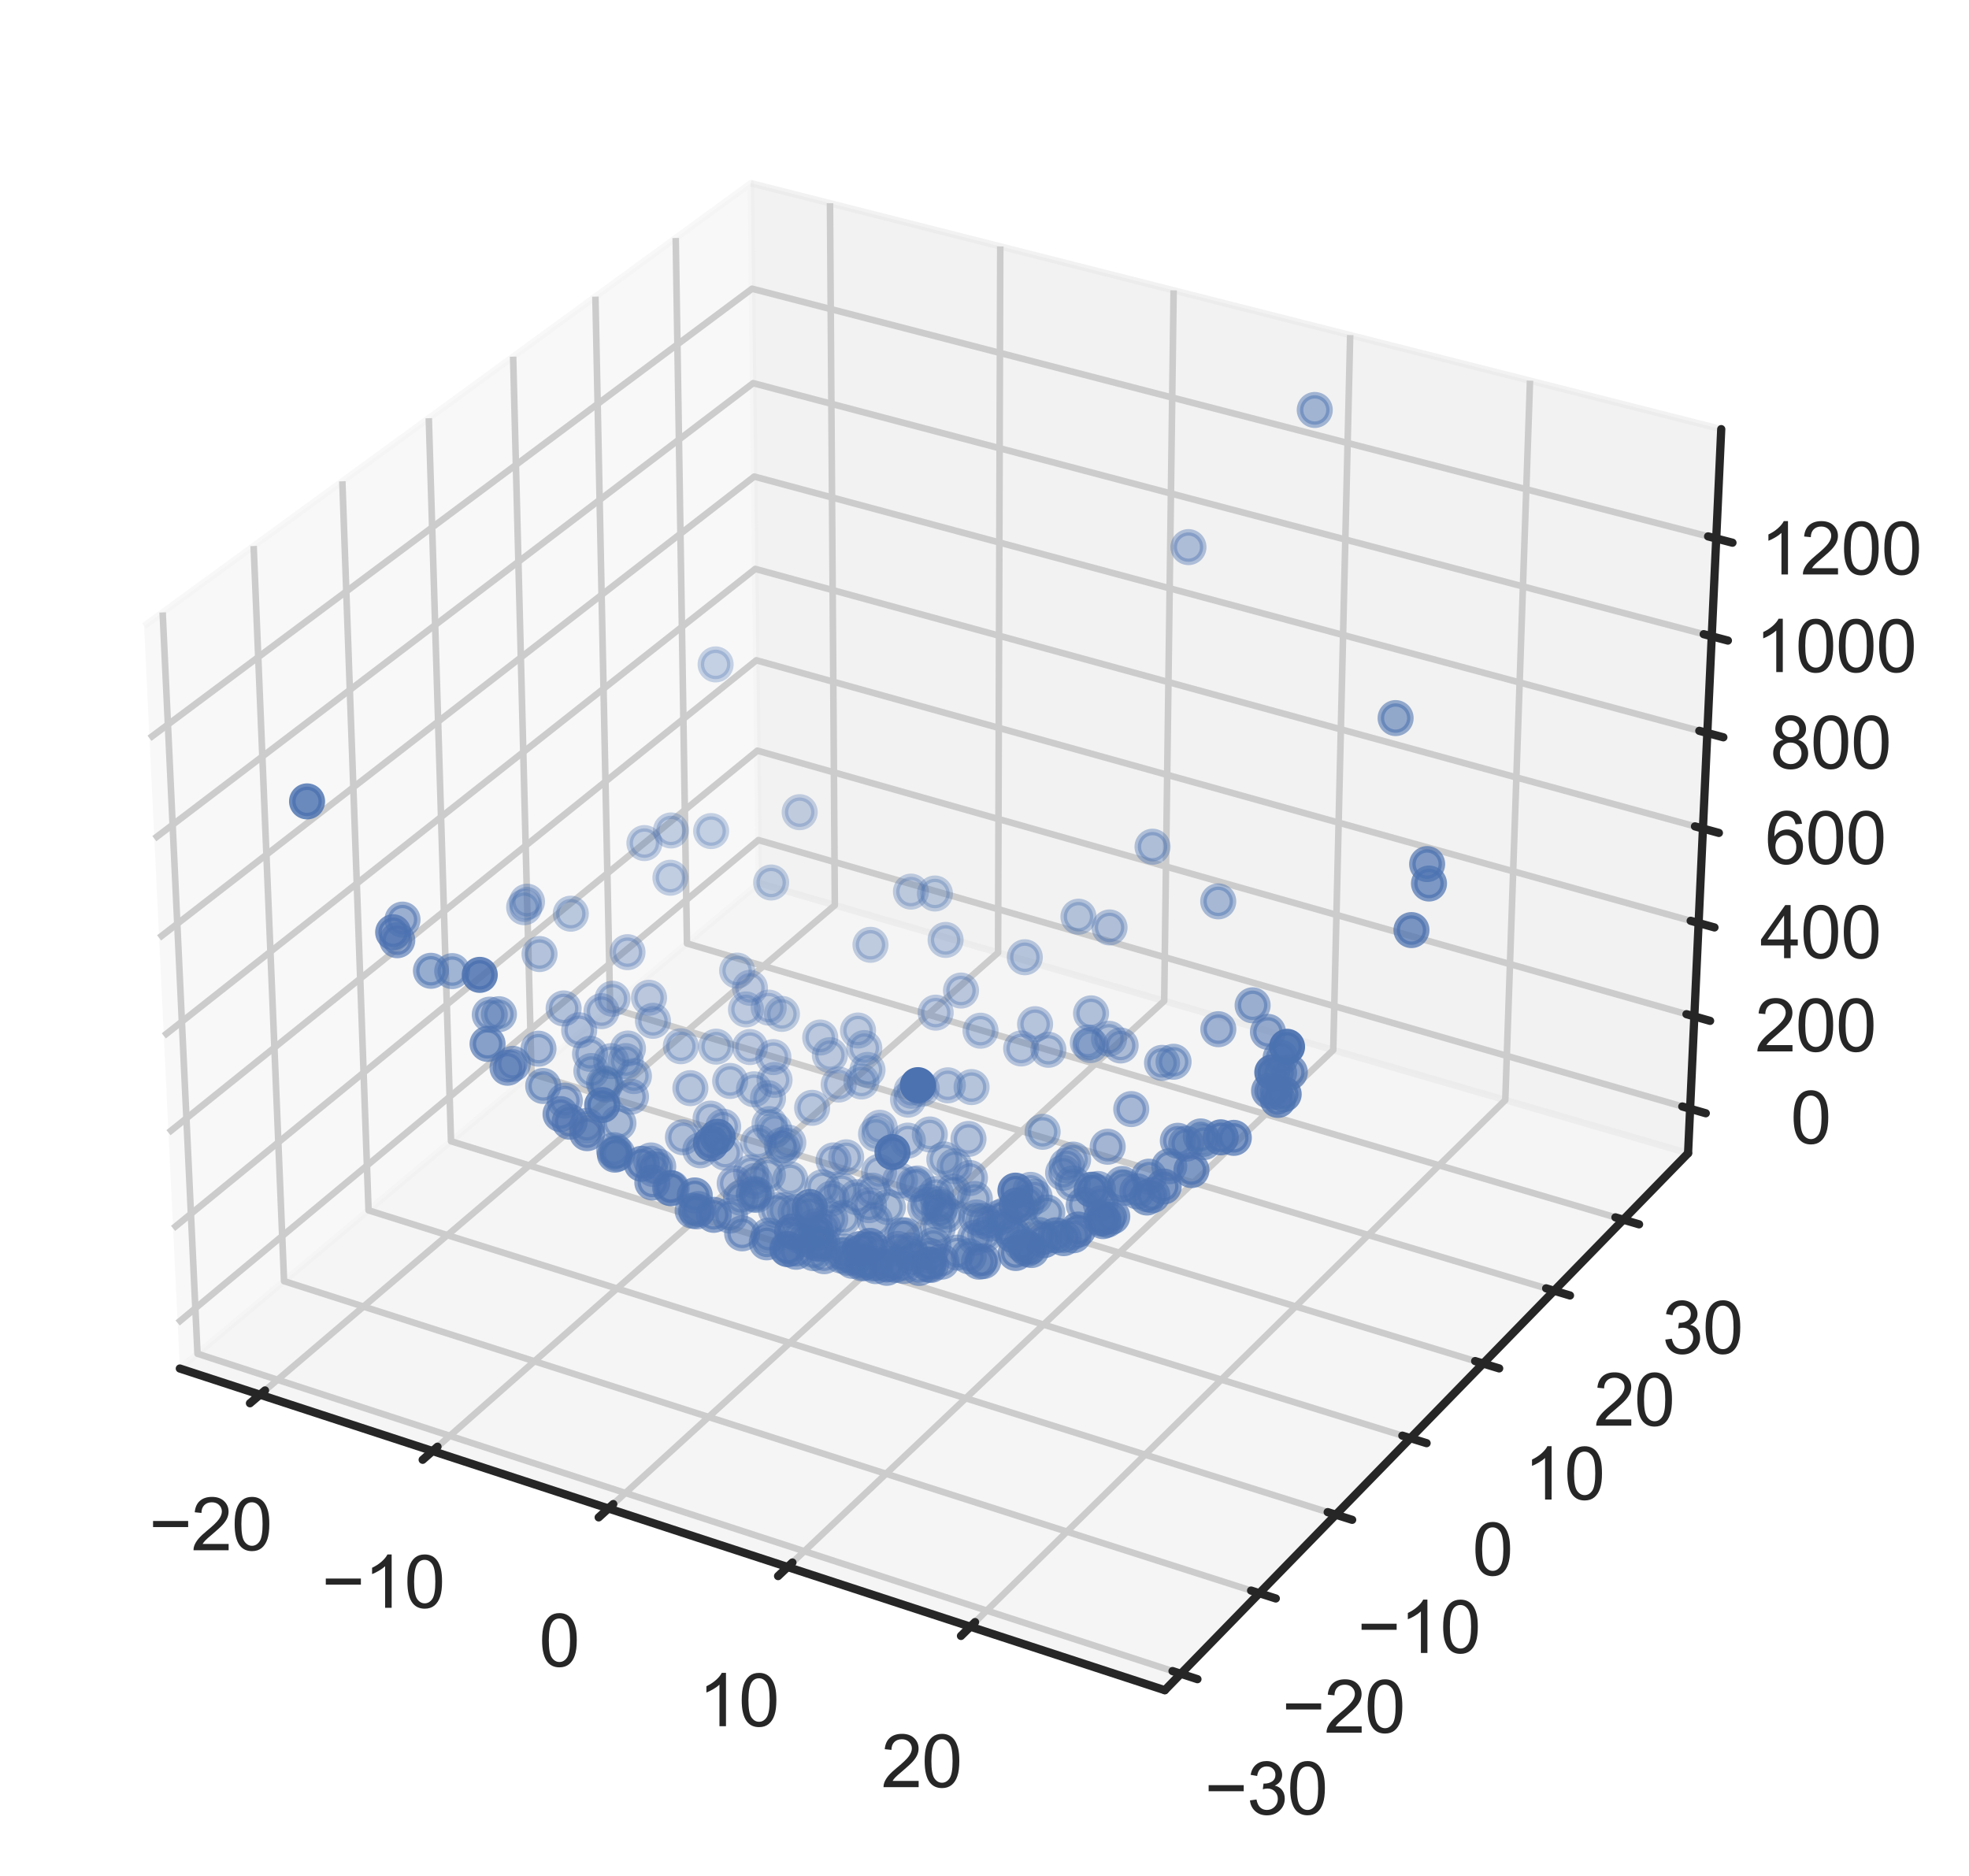 <?xml version="1.0" encoding="utf-8" standalone="no"?>
<!DOCTYPE svg PUBLIC "-//W3C//DTD SVG 1.1//EN"
  "http://www.w3.org/Graphics/SVG/1.1/DTD/svg11.dtd">
<svg xmlns:xlink="http://www.w3.org/1999/xlink" width="298.82pt" height="284.753pt" viewBox="0 0 298.82 284.753" xmlns="http://www.w3.org/2000/svg" version="1.1">
 <defs>
  <style type="text/css">*{stroke-linejoin: round; stroke-linecap: butt}</style>
 </defs>
 <g id="figure_1">
  <g id="patch_1">
   <path d="M 0 284.753 
L 298.82 284.753 
L 298.82 0 
L 0 0 
z
" style="fill: #ffffff"/>
  </g>
  <g id="patch_2">
   <path d="M 7.2 273.312 
L 273.312 273.312 
L 273.312 7.2 
L 7.2 7.2 
z
" style="fill: #ffffff"/>
  </g>
  <g id="pane3d_1">
   <g id="patch_3">
    <path d="M 27.293 207.697 
L 115.172 134.035 
L 113.951 27.802 
L 21.866 95.001 
" style="fill: #f2f2f2; opacity: 0.5; stroke: #f2f2f2; stroke-linejoin: miter"/>
   </g>
  </g>
  <g id="pane3d_2">
   <g id="patch_4">
    <path d="M 115.172 134.035 
L 256.186 175.023 
L 261.219 65.13 
L 113.951 27.802 
" style="fill: #e6e6e6; opacity: 0.5; stroke: #e6e6e6; stroke-linejoin: miter"/>
   </g>
  </g>
  <g id="pane3d_3">
   <g id="patch_5">
    <path d="M 27.293 207.697 
L 176.775 256.518 
L 256.186 175.023 
L 115.172 134.035 
" style="fill: #ececec; opacity: 0.5; stroke: #ececec; stroke-linejoin: miter"/>
   </g>
  </g>
  <g id="axis3d_1">
   <g id="line2d_1">
    <path d="M 27.293 207.697 
L 176.775 256.518 
" style="fill: none; stroke: #262626; stroke-width: 1.25; stroke-linecap: round"/>
   </g>
   <g id="Line3DCollection_1">
    <path d="M 39.459 211.671 
L 126.695 137.385 
L 125.961 30.846 
" style="fill: none; stroke: #cccccc"/>
    <path d="M 65.646 220.223 
L 151.471 144.586 
L 151.8 37.396 
" style="fill: none; stroke: #cccccc"/>
    <path d="M 92.333 228.939 
L 176.681 151.914 
L 178.111 44.065 
" style="fill: none; stroke: #cccccc"/>
    <path d="M 119.534 237.823 
L 202.335 159.37 
L 204.905 50.856 
" style="fill: none; stroke: #cccccc"/>
    <path d="M 147.264 246.88 
L 228.445 166.96 
L 232.198 57.774 
" style="fill: none; stroke: #cccccc"/>
   </g>
   <g id="xtick_1">
    <g id="line2d_2">
     <path d="M 40.218 211.024 
L 37.936 212.967 
" style="fill: none; stroke: #262626; stroke-width: 1.25; stroke-linecap: round"/>
    </g>
    <g id="text_1">
     <!-- −20 -->
     <g style="fill: #262626" transform="translate(22.603 235.276) scale(0.11 -0.11)">
      <defs>
       <path id="ArialMT-2212" d="M 3381 1997 
L 356 1997 
L 356 2522 
L 3381 2522 
L 3381 1997 
z
" transform="scale(0.016)"/>
       <path id="ArialMT-32" d="M 3222 541 
L 3222 0 
L 194 0 
Q 188 203 259 391 
Q 375 700 629 1000 
Q 884 1300 1366 1694 
Q 2113 2306 2375 2664 
Q 2638 3022 2638 3341 
Q 2638 3675 2398 3904 
Q 2159 4134 1775 4134 
Q 1369 4134 1125 3890 
Q 881 3647 878 3216 
L 300 3275 
Q 359 3922 746 4261 
Q 1134 4600 1788 4600 
Q 2447 4600 2831 4234 
Q 3216 3869 3216 3328 
Q 3216 3053 3103 2787 
Q 2991 2522 2730 2228 
Q 2469 1934 1863 1422 
Q 1356 997 1212 845 
Q 1069 694 975 541 
L 3222 541 
z
" transform="scale(0.016)"/>
       <path id="ArialMT-30" d="M 266 2259 
Q 266 3072 433 3567 
Q 600 4063 929 4331 
Q 1259 4600 1759 4600 
Q 2128 4600 2406 4451 
Q 2684 4303 2865 4023 
Q 3047 3744 3150 3342 
Q 3253 2941 3253 2259 
Q 3253 1453 3087 958 
Q 2922 463 2592 192 
Q 2263 -78 1759 -78 
Q 1097 -78 719 397 
Q 266 969 266 2259 
z
M 844 2259 
Q 844 1131 1108 757 
Q 1372 384 1759 384 
Q 2147 384 2411 759 
Q 2675 1134 2675 2259 
Q 2675 3391 2411 3762 
Q 2147 4134 1753 4134 
Q 1366 4134 1134 3806 
Q 844 3388 844 2259 
z
" transform="scale(0.016)"/>
      </defs>
      <use xlink:href="#ArialMT-2212"/>
      <use xlink:href="#ArialMT-32" x="58.398"/>
      <use xlink:href="#ArialMT-30" x="114.014"/>
     </g>
    </g>
   </g>
   <g id="xtick_2">
    <g id="line2d_3">
     <path d="M 66.394 219.564 
L 64.147 221.545 
" style="fill: none; stroke: #262626; stroke-width: 1.25; stroke-linecap: round"/>
    </g>
    <g id="text_2">
     <!-- −10 -->
     <g style="fill: #262626" transform="translate(48.818 244.01) scale(0.11 -0.11)">
      <defs>
       <path id="ArialMT-31" d="M 2384 0 
L 1822 0 
L 1822 3584 
Q 1619 3391 1289 3197 
Q 959 3003 697 2906 
L 697 3450 
Q 1169 3672 1522 3987 
Q 1875 4303 2022 4600 
L 2384 4600 
L 2384 0 
z
" transform="scale(0.016)"/>
      </defs>
      <use xlink:href="#ArialMT-2212"/>
      <use xlink:href="#ArialMT-31" x="58.398"/>
      <use xlink:href="#ArialMT-30" x="114.014"/>
     </g>
    </g>
   </g>
   <g id="xtick_3">
    <g id="line2d_4">
     <path d="M 93.069 228.268 
L 90.859 230.286 
" style="fill: none; stroke: #262626; stroke-width: 1.25; stroke-linecap: round"/>
    </g>
    <g id="text_3">
     <!-- 0 -->
     <g style="fill: #262626" transform="translate(81.805 252.912) scale(0.11 -0.11)">
      <use xlink:href="#ArialMT-30"/>
     </g>
    </g>
   </g>
   <g id="xtick_4">
    <g id="line2d_5">
     <path d="M 120.257 237.138 
L 118.085 239.196 
" style="fill: none; stroke: #262626; stroke-width: 1.25; stroke-linecap: round"/>
    </g>
    <g id="text_4">
     <!-- 10 -->
     <g style="fill: #262626" transform="translate(105.98 261.985) scale(0.11 -0.11)">
      <use xlink:href="#ArialMT-31"/>
      <use xlink:href="#ArialMT-30" x="55.615"/>
     </g>
    </g>
   </g>
   <g id="xtick_5">
    <g id="line2d_6">
     <path d="M 147.973 246.181 
L 145.842 248.279 
" style="fill: none; stroke: #262626; stroke-width: 1.25; stroke-linecap: round"/>
    </g>
    <g id="text_5">
     <!-- 20 -->
     <g style="fill: #262626" transform="translate(133.744 271.236) scale(0.11 -0.11)">
      <use xlink:href="#ArialMT-32"/>
      <use xlink:href="#ArialMT-30" x="55.615"/>
     </g>
    </g>
   </g>
  </g>
  <g id="axis3d_2">
   <g id="line2d_7">
    <path d="M 256.186 175.023 
L 176.775 256.518 
" style="fill: none; stroke: #262626; stroke-width: 1.25; stroke-linecap: round"/>
   </g>
   <g id="Line3DCollection_2">
    <path d="M 24.683 92.945 
L 29.972 205.452 
L 179.206 254.023 
" style="fill: none; stroke: #cccccc"/>
    <path d="M 38.492 82.868 
L 43.111 194.439 
L 191.12 241.797 
" style="fill: none; stroke: #cccccc"/>
    <path d="M 51.952 73.046 
L 55.931 183.692 
L 202.731 229.881 
" style="fill: none; stroke: #cccccc"/>
    <path d="M 65.075 63.469 
L 68.446 173.203 
L 214.05 218.266 
" style="fill: none; stroke: #cccccc"/>
    <path d="M 77.874 54.129 
L 80.664 162.961 
L 225.087 206.938 
" style="fill: none; stroke: #cccccc"/>
    <path d="M 90.362 45.016 
L 92.597 152.958 
L 235.854 195.889 
" style="fill: none; stroke: #cccccc"/>
    <path d="M 102.549 36.122 
L 104.255 143.186 
L 246.359 185.108 
" style="fill: none; stroke: #cccccc"/>
   </g>
   <g id="xtick_6">
    <g id="line2d_8">
     <path d="M 177.948 253.614 
L 181.725 254.843 
" style="fill: none; stroke: #262626; stroke-width: 1.25; stroke-linecap: round"/>
    </g>
    <g id="text_6">
     <!-- −30 -->
     <g style="fill: #262626" transform="translate(182.799 275.367) scale(0.11 -0.11)">
      <defs>
       <path id="ArialMT-33" d="M 269 1209 
L 831 1284 
Q 928 806 1161 595 
Q 1394 384 1728 384 
Q 2125 384 2398 659 
Q 2672 934 2672 1341 
Q 2672 1728 2419 1979 
Q 2166 2231 1775 2231 
Q 1616 2231 1378 2169 
L 1441 2663 
Q 1497 2656 1531 2656 
Q 1891 2656 2178 2843 
Q 2466 3031 2466 3422 
Q 2466 3731 2256 3934 
Q 2047 4138 1716 4138 
Q 1388 4138 1169 3931 
Q 950 3725 888 3313 
L 325 3413 
Q 428 3978 793 4289 
Q 1159 4600 1703 4600 
Q 2078 4600 2393 4439 
Q 2709 4278 2876 4000 
Q 3044 3722 3044 3409 
Q 3044 3113 2884 2869 
Q 2725 2625 2413 2481 
Q 2819 2388 3044 2092 
Q 3269 1797 3269 1353 
Q 3269 753 2831 336 
Q 2394 -81 1725 -81 
Q 1122 -81 723 278 
Q 325 638 269 1209 
z
" transform="scale(0.016)"/>
      </defs>
      <use xlink:href="#ArialMT-2212"/>
      <use xlink:href="#ArialMT-33" x="58.398"/>
      <use xlink:href="#ArialMT-30" x="114.014"/>
     </g>
    </g>
   </g>
   <g id="xtick_7">
    <g id="line2d_9">
     <path d="M 189.874 241.398 
L 193.617 242.595 
" style="fill: none; stroke: #262626; stroke-width: 1.25; stroke-linecap: round"/>
    </g>
    <g id="text_7">
     <!-- −20 -->
     <g style="fill: #262626" transform="translate(194.553 262.959) scale(0.11 -0.11)">
      <use xlink:href="#ArialMT-2212"/>
      <use xlink:href="#ArialMT-32" x="58.398"/>
      <use xlink:href="#ArialMT-30" x="114.014"/>
     </g>
    </g>
   </g>
   <g id="xtick_8">
    <g id="line2d_10">
     <path d="M 201.495 229.492 
L 205.205 230.66 
" style="fill: none; stroke: #262626; stroke-width: 1.25; stroke-linecap: round"/>
    </g>
    <g id="text_8">
     <!-- −10 -->
     <g style="fill: #262626" transform="translate(206.008 250.867) scale(0.11 -0.11)">
      <use xlink:href="#ArialMT-2212"/>
      <use xlink:href="#ArialMT-31" x="58.398"/>
      <use xlink:href="#ArialMT-30" x="114.014"/>
     </g>
    </g>
   </g>
   <g id="xtick_9">
    <g id="line2d_11">
     <path d="M 212.825 217.887 
L 216.502 219.025 
" style="fill: none; stroke: #262626; stroke-width: 1.25; stroke-linecap: round"/>
    </g>
    <g id="text_9">
     <!-- 0 -->
     <g style="fill: #262626" transform="translate(223.445 239.08) scale(0.11 -0.11)">
      <use xlink:href="#ArialMT-30"/>
     </g>
    </g>
   </g>
   <g id="xtick_10">
    <g id="line2d_12">
     <path d="M 223.873 206.569 
L 227.518 207.679 
" style="fill: none; stroke: #262626; stroke-width: 1.25; stroke-linecap: round"/>
    </g>
    <g id="text_10">
     <!-- 10 -->
     <g style="fill: #262626" transform="translate(231.276 227.585) scale(0.11 -0.11)">
      <use xlink:href="#ArialMT-31"/>
      <use xlink:href="#ArialMT-30" x="55.615"/>
     </g>
    </g>
   </g>
   <g id="xtick_11">
    <g id="line2d_13">
     <path d="M 234.65 195.528 
L 238.264 196.611 
" style="fill: none; stroke: #262626; stroke-width: 1.25; stroke-linecap: round"/>
    </g>
    <g id="text_11">
     <!-- 20 -->
     <g style="fill: #262626" transform="translate(241.897 216.373) scale(0.11 -0.11)">
      <use xlink:href="#ArialMT-32"/>
      <use xlink:href="#ArialMT-30" x="55.615"/>
     </g>
    </g>
   </g>
   <g id="xtick_12">
    <g id="line2d_14">
     <path d="M 245.166 184.756 
L 248.749 185.813 
" style="fill: none; stroke: #262626; stroke-width: 1.25; stroke-linecap: round"/>
    </g>
    <g id="text_12">
     <!-- 30 -->
     <g style="fill: #262626" transform="translate(252.261 205.433) scale(0.11 -0.11)">
      <use xlink:href="#ArialMT-33"/>
      <use xlink:href="#ArialMT-30" x="55.615"/>
     </g>
    </g>
   </g>
  </g>
  <g id="axis3d_3">
   <g id="line2d_15">
    <path d="M 256.186 175.023 
L 261.219 65.13 
" style="fill: none; stroke: #262626; stroke-width: 1.25; stroke-linecap: round"/>
   </g>
   <g id="Line3DCollection_3">
    <path d="M 256.496 168.271 
L 115.097 127.495 
L 26.96 200.784 
" style="fill: none; stroke: #cccccc"/>
    <path d="M 257.137 154.257 
L 114.941 113.927 
L 26.269 186.431 
" style="fill: none; stroke: #cccccc"/>
    <path d="M 257.786 140.084 
L 114.783 100.211 
L 25.57 171.908 
" style="fill: none; stroke: #cccccc"/>
    <path d="M 258.443 125.746 
L 114.624 86.344 
L 24.862 157.211 
" style="fill: none; stroke: #cccccc"/>
    <path d="M 259.107 111.243 
L 114.463 72.325 
L 24.146 142.337 
" style="fill: none; stroke: #cccccc"/>
    <path d="M 259.779 96.571 
L 114.3 58.15 
L 23.421 127.282 
" style="fill: none; stroke: #cccccc"/>
    <path d="M 260.459 81.726 
L 114.135 43.817 
L 22.687 112.045 
" style="fill: none; stroke: #cccccc"/>
   </g>
   <g id="xtick_13">
    <g id="line2d_16">
     <path d="M 255.309 167.928 
L 258.872 168.956 
" style="fill: none; stroke: #262626; stroke-width: 1.25; stroke-linecap: round"/>
    </g>
    <g id="text_13">
     <!-- 0 -->
     <g style="fill: #262626" transform="translate(271.735 173.552) scale(0.11 -0.11)">
      <use xlink:href="#ArialMT-30"/>
     </g>
    </g>
   </g>
   <g id="xtick_14">
    <g id="line2d_17">
     <path d="M 255.943 153.919 
L 259.528 154.935 
" style="fill: none; stroke: #262626; stroke-width: 1.25; stroke-linecap: round"/>
    </g>
    <g id="text_14">
     <!-- 200 -->
     <g style="fill: #262626" transform="translate(266.362 159.567) scale(0.11 -0.11)">
      <use xlink:href="#ArialMT-32"/>
      <use xlink:href="#ArialMT-30" x="55.615"/>
      <use xlink:href="#ArialMT-30" x="111.23"/>
     </g>
    </g>
   </g>
   <g id="xtick_15">
    <g id="line2d_18">
     <path d="M 256.585 139.749 
L 260.191 140.754 
" style="fill: none; stroke: #262626; stroke-width: 1.25; stroke-linecap: round"/>
    </g>
    <g id="text_15">
     <!-- 400 -->
     <g style="fill: #262626" transform="translate(267.114 145.421) scale(0.11 -0.11)">
      <defs>
       <path id="ArialMT-34" d="M 2069 0 
L 2069 1097 
L 81 1097 
L 81 1613 
L 2172 4581 
L 2631 4581 
L 2631 1613 
L 3250 1613 
L 3250 1097 
L 2631 1097 
L 2631 0 
L 2069 0 
z
M 2069 1613 
L 2069 3678 
L 634 1613 
L 2069 1613 
z
" transform="scale(0.016)"/>
      </defs>
      <use xlink:href="#ArialMT-34"/>
      <use xlink:href="#ArialMT-30" x="55.615"/>
      <use xlink:href="#ArialMT-30" x="111.23"/>
     </g>
    </g>
   </g>
   <g id="xtick_16">
    <g id="line2d_19">
     <path d="M 257.235 125.415 
L 260.862 126.409 
" style="fill: none; stroke: #262626; stroke-width: 1.25; stroke-linecap: round"/>
    </g>
    <g id="text_16">
     <!-- 600 -->
     <g style="fill: #262626" transform="translate(267.875 131.114) scale(0.11 -0.11)">
      <defs>
       <path id="ArialMT-36" d="M 3184 3459 
L 2625 3416 
Q 2550 3747 2413 3897 
Q 2184 4138 1850 4138 
Q 1581 4138 1378 3988 
Q 1113 3794 959 3422 
Q 806 3050 800 2363 
Q 1003 2672 1297 2822 
Q 1591 2972 1913 2972 
Q 2475 2972 2870 2558 
Q 3266 2144 3266 1488 
Q 3266 1056 3080 686 
Q 2894 316 2569 119 
Q 2244 -78 1831 -78 
Q 1128 -78 684 439 
Q 241 956 241 2144 
Q 241 3472 731 4075 
Q 1159 4600 1884 4600 
Q 2425 4600 2770 4297 
Q 3116 3994 3184 3459 
z
M 888 1484 
Q 888 1194 1011 928 
Q 1134 663 1356 523 
Q 1578 384 1822 384 
Q 2178 384 2434 671 
Q 2691 959 2691 1453 
Q 2691 1928 2437 2201 
Q 2184 2475 1800 2475 
Q 1419 2475 1153 2201 
Q 888 1928 888 1484 
z
" transform="scale(0.016)"/>
      </defs>
      <use xlink:href="#ArialMT-36"/>
      <use xlink:href="#ArialMT-30" x="55.615"/>
      <use xlink:href="#ArialMT-30" x="111.23"/>
     </g>
    </g>
   </g>
   <g id="xtick_17">
    <g id="line2d_20">
     <path d="M 257.892 110.916 
L 261.541 111.898 
" style="fill: none; stroke: #262626; stroke-width: 1.25; stroke-linecap: round"/>
    </g>
    <g id="text_17">
     <!-- 800 -->
     <g style="fill: #262626" transform="translate(268.644 116.64) scale(0.11 -0.11)">
      <defs>
       <path id="ArialMT-38" d="M 1131 2484 
Q 781 2613 612 2850 
Q 444 3088 444 3419 
Q 444 3919 803 4259 
Q 1163 4600 1759 4600 
Q 2359 4600 2725 4251 
Q 3091 3903 3091 3403 
Q 3091 3084 2923 2848 
Q 2756 2613 2416 2484 
Q 2838 2347 3058 2040 
Q 3278 1734 3278 1309 
Q 3278 722 2862 322 
Q 2447 -78 1769 -78 
Q 1091 -78 675 323 
Q 259 725 259 1325 
Q 259 1772 486 2073 
Q 713 2375 1131 2484 
z
M 1019 3438 
Q 1019 3113 1228 2906 
Q 1438 2700 1772 2700 
Q 2097 2700 2305 2904 
Q 2513 3109 2513 3406 
Q 2513 3716 2298 3927 
Q 2084 4138 1766 4138 
Q 1444 4138 1231 3931 
Q 1019 3725 1019 3438 
z
M 838 1322 
Q 838 1081 952 856 
Q 1066 631 1291 507 
Q 1516 384 1775 384 
Q 2178 384 2440 643 
Q 2703 903 2703 1303 
Q 2703 1709 2433 1975 
Q 2163 2241 1756 2241 
Q 1359 2241 1098 1978 
Q 838 1716 838 1322 
z
" transform="scale(0.016)"/>
      </defs>
      <use xlink:href="#ArialMT-38"/>
      <use xlink:href="#ArialMT-30" x="55.615"/>
      <use xlink:href="#ArialMT-30" x="111.23"/>
     </g>
    </g>
   </g>
   <g id="xtick_18">
    <g id="line2d_21">
     <path d="M 258.556 96.248 
L 262.228 97.217 
" style="fill: none; stroke: #262626; stroke-width: 1.25; stroke-linecap: round"/>
    </g>
    <g id="text_18">
     <!-- 1000 -->
     <g style="fill: #262626" transform="translate(266.364 101.999) scale(0.11 -0.11)">
      <use xlink:href="#ArialMT-31"/>
      <use xlink:href="#ArialMT-30" x="55.615"/>
      <use xlink:href="#ArialMT-30" x="111.23"/>
      <use xlink:href="#ArialMT-30" x="166.846"/>
     </g>
    </g>
   </g>
   <g id="xtick_19">
    <g id="line2d_22">
     <path d="M 259.228 81.407 
L 262.922 82.364 
" style="fill: none; stroke: #262626; stroke-width: 1.25; stroke-linecap: round"/>
    </g>
    <g id="text_19">
     <!-- 1200 -->
     <g style="fill: #262626" transform="translate(267.152 87.186) scale(0.11 -0.11)">
      <use xlink:href="#ArialMT-31"/>
      <use xlink:href="#ArialMT-32" x="55.615"/>
      <use xlink:href="#ArialMT-30" x="111.23"/>
      <use xlink:href="#ArialMT-30" x="166.846"/>
     </g>
    </g>
   </g>
  </g>
  <g id="axes_1">
   <g id="Path3DCollection_1">
    <defs>
     <path id="C0_0_224898317f" d="M 0 2.236 
C 0.593 2.236 1.162 2 1.581 1.581 
C 2 1.162 2.236 0.593 2.236 -0 
C 2.236 -0.593 2 -1.162 1.581 -1.581 
C 1.162 -2 0.593 -2.236 0 -2.236 
C -0.593 -2.236 -1.162 -2 -1.581 -1.581 
C -2 -1.162 -2.236 -0.593 -2.236 0 
C -2.236 0.593 -2 1.162 -1.581 1.581 
C -1.162 2 -0.593 2.236 0 2.236 
z
"/>
    </defs>
    <g clip-path="url(#pcd59f8de29)">
     <use xlink:href="#C0_0_224898317f" x="108.603" y="100.835" style="fill: #4c72b0; fill-opacity: 0.3; stroke: #4c72b0; stroke-opacity: 0.3"/>
    </g>
    <g clip-path="url(#pcd59f8de29)">
     <use xlink:href="#C0_0_224898317f" x="121.36" y="123.264" style="fill: #4c72b0; fill-opacity: 0.303; stroke: #4c72b0; stroke-opacity: 0.303"/>
    </g>
    <g clip-path="url(#pcd59f8de29)">
     <use xlink:href="#C0_0_224898317f" x="107.924" y="126.131" style="fill: #4c72b0; fill-opacity: 0.308; stroke: #4c72b0; stroke-opacity: 0.308"/>
    </g>
    <g clip-path="url(#pcd59f8de29)">
     <use xlink:href="#C0_0_224898317f" x="117.033" y="133.936" style="fill: #4c72b0; fill-opacity: 0.31; stroke: #4c72b0; stroke-opacity: 0.31"/>
    </g>
    <g clip-path="url(#pcd59f8de29)">
     <use xlink:href="#C0_0_224898317f" x="101.829" y="126.037" style="fill: #4c72b0; fill-opacity: 0.314; stroke: #4c72b0; stroke-opacity: 0.314"/>
    </g>
    <g clip-path="url(#pcd59f8de29)">
     <use xlink:href="#C0_0_224898317f" x="101.746" y="133.209" style="fill: #4c72b0; fill-opacity: 0.32; stroke: #4c72b0; stroke-opacity: 0.32"/>
    </g>
    <g clip-path="url(#pcd59f8de29)">
     <use xlink:href="#C0_0_224898317f" x="97.798" y="127.953" style="fill: #4c72b0; fill-opacity: 0.321; stroke: #4c72b0; stroke-opacity: 0.321"/>
    </g>
    <g clip-path="url(#pcd59f8de29)">
     <use xlink:href="#C0_0_224898317f" x="138.247" y="135.319" style="fill: #4c72b0; fill-opacity: 0.322; stroke: #4c72b0; stroke-opacity: 0.322"/>
    </g>
    <g clip-path="url(#pcd59f8de29)">
     <use xlink:href="#C0_0_224898317f" x="132.106" y="143.39" style="fill: #4c72b0; fill-opacity: 0.322; stroke: #4c72b0; stroke-opacity: 0.322"/>
    </g>
    <g clip-path="url(#pcd59f8de29)">
     <use xlink:href="#C0_0_224898317f" x="111.87" y="147.306" style="fill: #4c72b0; fill-opacity: 0.326; stroke: #4c72b0; stroke-opacity: 0.326"/>
    </g>
    <g clip-path="url(#pcd59f8de29)">
     <use xlink:href="#C0_0_224898317f" x="141.888" y="135.605" style="fill: #4c72b0; fill-opacity: 0.327; stroke: #4c72b0; stroke-opacity: 0.327"/>
    </g>
    <g clip-path="url(#pcd59f8de29)">
     <use xlink:href="#C0_0_224898317f" x="113.812" y="149.917" style="fill: #4c72b0; fill-opacity: 0.329; stroke: #4c72b0; stroke-opacity: 0.329"/>
    </g>
    <g clip-path="url(#pcd59f8de29)">
     <use xlink:href="#C0_0_224898317f" x="116.664" y="152.922" style="fill: #4c72b0; fill-opacity: 0.332; stroke: #4c72b0; stroke-opacity: 0.332"/>
    </g>
    <g clip-path="url(#pcd59f8de29)">
     <use xlink:href="#C0_0_224898317f" x="118.666" y="153.876" style="fill: #4c72b0; fill-opacity: 0.333; stroke: #4c72b0; stroke-opacity: 0.333"/>
    </g>
    <g clip-path="url(#pcd59f8de29)">
     <use xlink:href="#C0_0_224898317f" x="143.505" y="142.65" style="fill: #4c72b0; fill-opacity: 0.335; stroke: #4c72b0; stroke-opacity: 0.335"/>
    </g>
    <g clip-path="url(#pcd59f8de29)">
     <use xlink:href="#C0_0_224898317f" x="113.211" y="153.199" style="fill: #4c72b0; fill-opacity: 0.335; stroke: #4c72b0; stroke-opacity: 0.335"/>
    </g>
    <g clip-path="url(#pcd59f8de29)">
     <use xlink:href="#C0_0_224898317f" x="130.217" y="156.401" style="fill: #4c72b0; fill-opacity: 0.338; stroke: #4c72b0; stroke-opacity: 0.338"/>
    </g>
    <g clip-path="url(#pcd59f8de29)">
     <use xlink:href="#C0_0_224898317f" x="124.48" y="157.461" style="fill: #4c72b0; fill-opacity: 0.338; stroke: #4c72b0; stroke-opacity: 0.338"/>
    </g>
    <g clip-path="url(#pcd59f8de29)">
     <use xlink:href="#C0_0_224898317f" x="125.944" y="160.137" style="fill: #4c72b0; fill-opacity: 0.344; stroke: #4c72b0; stroke-opacity: 0.344"/>
    </g>
    <g clip-path="url(#pcd59f8de29)">
     <use xlink:href="#C0_0_224898317f" x="131.166" y="159.065" style="fill: #4c72b0; fill-opacity: 0.344; stroke: #4c72b0; stroke-opacity: 0.344"/>
    </g>
    <g clip-path="url(#pcd59f8de29)">
     <use xlink:href="#C0_0_224898317f" x="113.818" y="158.91" style="fill: #4c72b0; fill-opacity: 0.346; stroke: #4c72b0; stroke-opacity: 0.346"/>
    </g>
    <g clip-path="url(#pcd59f8de29)">
     <use xlink:href="#C0_0_224898317f" x="141.999" y="153.686" style="fill: #4c72b0; fill-opacity: 0.346; stroke: #4c72b0; stroke-opacity: 0.346"/>
    </g>
    <g clip-path="url(#pcd59f8de29)">
     <use xlink:href="#C0_0_224898317f" x="117.372" y="160.436" style="fill: #4c72b0; fill-opacity: 0.347; stroke: #4c72b0; stroke-opacity: 0.347"/>
    </g>
    <g clip-path="url(#pcd59f8de29)">
     <use xlink:href="#C0_0_224898317f" x="145.845" y="150.335" style="fill: #4c72b0; fill-opacity: 0.348; stroke: #4c72b0; stroke-opacity: 0.348"/>
    </g>
    <g clip-path="url(#pcd59f8de29)">
     <use xlink:href="#C0_0_224898317f" x="95.231" y="144.51" style="fill: #4c72b0; fill-opacity: 0.348; stroke: #4c72b0; stroke-opacity: 0.348"/>
    </g>
    <g clip-path="url(#pcd59f8de29)">
     <use xlink:href="#C0_0_224898317f" x="131.655" y="162.381" style="fill: #4c72b0; fill-opacity: 0.351; stroke: #4c72b0; stroke-opacity: 0.351"/>
    </g>
    <g clip-path="url(#pcd59f8de29)">
     <use xlink:href="#C0_0_224898317f" x="108.682" y="158.849" style="fill: #4c72b0; fill-opacity: 0.352; stroke: #4c72b0; stroke-opacity: 0.352"/>
    </g>
    <g clip-path="url(#pcd59f8de29)">
     <use xlink:href="#C0_0_224898317f" x="130.736" y="164.137" style="fill: #4c72b0; fill-opacity: 0.353; stroke: #4c72b0; stroke-opacity: 0.353"/>
    </g>
    <g clip-path="url(#pcd59f8de29)">
     <use xlink:href="#C0_0_224898317f" x="127.283" y="164.597" style="fill: #4c72b0; fill-opacity: 0.354; stroke: #4c72b0; stroke-opacity: 0.354"/>
    </g>
    <g clip-path="url(#pcd59f8de29)">
     <use xlink:href="#C0_0_224898317f" x="117.544" y="163.902" style="fill: #4c72b0; fill-opacity: 0.355; stroke: #4c72b0; stroke-opacity: 0.355"/>
    </g>
    <g clip-path="url(#pcd59f8de29)">
     <use xlink:href="#C0_0_224898317f" x="98.498" y="151.426" style="fill: #4c72b0; fill-opacity: 0.355; stroke: #4c72b0; stroke-opacity: 0.355"/>
    </g>
    <g clip-path="url(#pcd59f8de29)">
     <use xlink:href="#C0_0_224898317f" x="86.624" y="138.669" style="fill: #4c72b0; fill-opacity: 0.362; stroke: #4c72b0; stroke-opacity: 0.362"/>
    </g>
    <g clip-path="url(#pcd59f8de29)">
     <use xlink:href="#C0_0_224898317f" x="114.427" y="165.317" style="fill: #4c72b0; fill-opacity: 0.362; stroke: #4c72b0; stroke-opacity: 0.362"/>
    </g>
    <g clip-path="url(#pcd59f8de29)">
     <use xlink:href="#C0_0_224898317f" x="155.527" y="145.28" style="fill: #4c72b0; fill-opacity: 0.363; stroke: #4c72b0; stroke-opacity: 0.363"/>
    </g>
    <g clip-path="url(#pcd59f8de29)">
     <use xlink:href="#C0_0_224898317f" x="148.807" y="156.428" style="fill: #4c72b0; fill-opacity: 0.363; stroke: #4c72b0; stroke-opacity: 0.363"/>
    </g>
    <g clip-path="url(#pcd59f8de29)">
     <use xlink:href="#C0_0_224898317f" x="103.325" y="158.785" style="fill: #4c72b0; fill-opacity: 0.363; stroke: #4c72b0; stroke-opacity: 0.363"/>
    </g>
    <g clip-path="url(#pcd59f8de29)">
     <use xlink:href="#C0_0_224898317f" x="123.251" y="168.131" style="fill: #4c72b0; fill-opacity: 0.364; stroke: #4c72b0; stroke-opacity: 0.364"/>
    </g>
    <g clip-path="url(#pcd59f8de29)">
     <use xlink:href="#C0_0_224898317f" x="99.093" y="154.93" style="fill: #4c72b0; fill-opacity: 0.364; stroke: #4c72b0; stroke-opacity: 0.364"/>
    </g>
    <g clip-path="url(#pcd59f8de29)">
     <use xlink:href="#C0_0_224898317f" x="116.554" y="166.658" style="fill: #4c72b0; fill-opacity: 0.364; stroke: #4c72b0; stroke-opacity: 0.364"/>
    </g>
    <g clip-path="url(#pcd59f8de29)">
     <use xlink:href="#C0_0_224898317f" x="138.344" y="165.543" style="fill: #4c72b0; fill-opacity: 0.364; stroke: #4c72b0; stroke-opacity: 0.364"/>
    </g>
    <g clip-path="url(#pcd59f8de29)">
     <use xlink:href="#C0_0_224898317f" x="110.811" y="164.054" style="fill: #4c72b0; fill-opacity: 0.364; stroke: #4c72b0; stroke-opacity: 0.364"/>
    </g>
    <g clip-path="url(#pcd59f8de29)">
     <use xlink:href="#C0_0_224898317f" x="139.894" y="165.243" style="fill: #4c72b0; fill-opacity: 0.365; stroke: #4c72b0; stroke-opacity: 0.365"/>
    </g>
    <g clip-path="url(#pcd59f8de29)">
     <use xlink:href="#C0_0_224898317f" x="137.81" y="166.888" style="fill: #4c72b0; fill-opacity: 0.368; stroke: #4c72b0; stroke-opacity: 0.368"/>
    </g>
    <g clip-path="url(#pcd59f8de29)">
     <use xlink:href="#C0_0_224898317f" x="143.847" y="164.716" style="fill: #4c72b0; fill-opacity: 0.37; stroke: #4c72b0; stroke-opacity: 0.37"/>
    </g>
    <g clip-path="url(#pcd59f8de29)">
     <use xlink:href="#C0_0_224898317f" x="92.948" y="151.578" style="fill: #4c72b0; fill-opacity: 0.371; stroke: #4c72b0; stroke-opacity: 0.371"/>
    </g>
    <g clip-path="url(#pcd59f8de29)">
     <use xlink:href="#C0_0_224898317f" x="133.518" y="171.156" style="fill: #4c72b0; fill-opacity: 0.375; stroke: #4c72b0; stroke-opacity: 0.375"/>
    </g>
    <g clip-path="url(#pcd59f8de29)">
     <use xlink:href="#C0_0_224898317f" x="116.784" y="170.6" style="fill: #4c72b0; fill-opacity: 0.377; stroke: #4c72b0; stroke-opacity: 0.377"/>
    </g>
    <g clip-path="url(#pcd59f8de29)">
     <use xlink:href="#C0_0_224898317f" x="132.955" y="172.094" style="fill: #4c72b0; fill-opacity: 0.377; stroke: #4c72b0; stroke-opacity: 0.377"/>
    </g>
    <g clip-path="url(#pcd59f8de29)">
     <use xlink:href="#C0_0_224898317f" x="163.67" y="139.127" style="fill: #4c72b0; fill-opacity: 0.378; stroke: #4c72b0; stroke-opacity: 0.378"/>
    </g>
    <g clip-path="url(#pcd59f8de29)">
     <use xlink:href="#C0_0_224898317f" x="147.448" y="164.985" style="fill: #4c72b0; fill-opacity: 0.378; stroke: #4c72b0; stroke-opacity: 0.378"/>
    </g>
    <g clip-path="url(#pcd59f8de29)">
     <use xlink:href="#C0_0_224898317f" x="117.527" y="171.502" style="fill: #4c72b0; fill-opacity: 0.38; stroke: #4c72b0; stroke-opacity: 0.38"/>
    </g>
    <g clip-path="url(#pcd59f8de29)">
     <use xlink:href="#C0_0_224898317f" x="104.774" y="165.145" style="fill: #4c72b0; fill-opacity: 0.381; stroke: #4c72b0; stroke-opacity: 0.381"/>
    </g>
    <g clip-path="url(#pcd59f8de29)">
     <use xlink:href="#C0_0_224898317f" x="157.087" y="155.44" style="fill: #4c72b0; fill-opacity: 0.382; stroke: #4c72b0; stroke-opacity: 0.382"/>
    </g>
    <g clip-path="url(#pcd59f8de29)">
     <use xlink:href="#C0_0_224898317f" x="154.974" y="159.122" style="fill: #4c72b0; fill-opacity: 0.382; stroke: #4c72b0; stroke-opacity: 0.382"/>
    </g>
    <g clip-path="url(#pcd59f8de29)">
     <use xlink:href="#C0_0_224898317f" x="91.286" y="153.46" style="fill: #4c72b0; fill-opacity: 0.383; stroke: #4c72b0; stroke-opacity: 0.383"/>
    </g>
    <g clip-path="url(#pcd59f8de29)">
     <use xlink:href="#C0_0_224898317f" x="79.977" y="136.846" style="fill: #4c72b0; fill-opacity: 0.383; stroke: #4c72b0; stroke-opacity: 0.383"/>
    </g>
    <g clip-path="url(#pcd59f8de29)">
     <use xlink:href="#C0_0_224898317f" x="119.634" y="173.411" style="fill: #4c72b0; fill-opacity: 0.385; stroke: #4c72b0; stroke-opacity: 0.385"/>
    </g>
    <g clip-path="url(#pcd59f8de29)">
     <use xlink:href="#C0_0_224898317f" x="79.548" y="137.686" style="fill: #4c72b0; fill-opacity: 0.386; stroke: #4c72b0; stroke-opacity: 0.386"/>
    </g>
    <g clip-path="url(#pcd59f8de29)">
     <use xlink:href="#C0_0_224898317f" x="137.781" y="173.107" style="fill: #4c72b0; fill-opacity: 0.387; stroke: #4c72b0; stroke-opacity: 0.387"/>
    </g>
    <g clip-path="url(#pcd59f8de29)">
     <use xlink:href="#C0_0_224898317f" x="141.11" y="172.176" style="fill: #4c72b0; fill-opacity: 0.387; stroke: #4c72b0; stroke-opacity: 0.387"/>
    </g>
    <g clip-path="url(#pcd59f8de29)">
     <use xlink:href="#C0_0_224898317f" x="118.633" y="173.788" style="fill: #4c72b0; fill-opacity: 0.387; stroke: #4c72b0; stroke-opacity: 0.387"/>
    </g>
    <g clip-path="url(#pcd59f8de29)">
     <use xlink:href="#C0_0_224898317f" x="95.302" y="159.131" style="fill: #4c72b0; fill-opacity: 0.388; stroke: #4c72b0; stroke-opacity: 0.388"/>
    </g>
    <g clip-path="url(#pcd59f8de29)">
     <use xlink:href="#C0_0_224898317f" x="128.418" y="175.642" style="fill: #4c72b0; fill-opacity: 0.389; stroke: #4c72b0; stroke-opacity: 0.389"/>
    </g>
    <g clip-path="url(#pcd59f8de29)">
     <use xlink:href="#C0_0_224898317f" x="118.798" y="174.349" style="fill: #4c72b0; fill-opacity: 0.39; stroke: #4c72b0; stroke-opacity: 0.39"/>
    </g>
    <g clip-path="url(#pcd59f8de29)">
     <use xlink:href="#C0_0_224898317f" x="115.071" y="173.406" style="fill: #4c72b0; fill-opacity: 0.39; stroke: #4c72b0; stroke-opacity: 0.39"/>
    </g>
    <g clip-path="url(#pcd59f8de29)">
     <use xlink:href="#C0_0_224898317f" x="107.838" y="169.768" style="fill: #4c72b0; fill-opacity: 0.39; stroke: #4c72b0; stroke-opacity: 0.39"/>
    </g>
    <g clip-path="url(#pcd59f8de29)">
     <use xlink:href="#C0_0_224898317f" x="109.752" y="170.989" style="fill: #4c72b0; fill-opacity: 0.391; stroke: #4c72b0; stroke-opacity: 0.391"/>
    </g>
    <g clip-path="url(#pcd59f8de29)">
     <use xlink:href="#C0_0_224898317f" x="126.501" y="176.109" style="fill: #4c72b0; fill-opacity: 0.392; stroke: #4c72b0; stroke-opacity: 0.392"/>
    </g>
    <g clip-path="url(#pcd59f8de29)">
     <use xlink:href="#C0_0_224898317f" x="168.387" y="140.756" style="fill: #4c72b0; fill-opacity: 0.395; stroke: #4c72b0; stroke-opacity: 0.395"/>
    </g>
    <g clip-path="url(#pcd59f8de29)">
     <use xlink:href="#C0_0_224898317f" x="159.109" y="159.324" style="fill: #4c72b0; fill-opacity: 0.395; stroke: #4c72b0; stroke-opacity: 0.395"/>
    </g>
    <g clip-path="url(#pcd59f8de29)">
     <use xlink:href="#C0_0_224898317f" x="81.882" y="144.794" style="fill: #4c72b0; fill-opacity: 0.396; stroke: #4c72b0; stroke-opacity: 0.396"/>
    </g>
    <g clip-path="url(#pcd59f8de29)">
     <use xlink:href="#C0_0_224898317f" x="94.954" y="161.031" style="fill: #4c72b0; fill-opacity: 0.396; stroke: #4c72b0; stroke-opacity: 0.396"/>
    </g>
    <g clip-path="url(#pcd59f8de29)">
     <use xlink:href="#C0_0_224898317f" x="133.403" y="177.865" style="fill: #4c72b0; fill-opacity: 0.401; stroke: #4c72b0; stroke-opacity: 0.401"/>
    </g>
    <g clip-path="url(#pcd59f8de29)">
     <use xlink:href="#C0_0_224898317f" x="146.981" y="172.853" style="fill: #4c72b0; fill-opacity: 0.401; stroke: #4c72b0; stroke-opacity: 0.401"/>
    </g>
    <g clip-path="url(#pcd59f8de29)">
     <use xlink:href="#C0_0_224898317f" x="96.206" y="163.315" style="fill: #4c72b0; fill-opacity: 0.402; stroke: #4c72b0; stroke-opacity: 0.402"/>
    </g>
    <g clip-path="url(#pcd59f8de29)">
     <use xlink:href="#C0_0_224898317f" x="143.314" y="175.966" style="fill: #4c72b0; fill-opacity: 0.404; stroke: #4c72b0; stroke-opacity: 0.404"/>
    </g>
    <g clip-path="url(#pcd59f8de29)">
     <use xlink:href="#C0_0_224898317f" x="174.912" y="128.502" style="fill: #4c72b0; fill-opacity: 0.405; stroke: #4c72b0; stroke-opacity: 0.405"/>
    </g>
    <g clip-path="url(#pcd59f8de29)">
     <use xlink:href="#C0_0_224898317f" x="165.58" y="153.797" style="fill: #4c72b0; fill-opacity: 0.405; stroke: #4c72b0; stroke-opacity: 0.405"/>
    </g>
    <g clip-path="url(#pcd59f8de29)">
     <use xlink:href="#C0_0_224898317f" x="92.748" y="161.046" style="fill: #4c72b0; fill-opacity: 0.406; stroke: #4c72b0; stroke-opacity: 0.406"/>
    </g>
    <g clip-path="url(#pcd59f8de29)">
     <use xlink:href="#C0_0_224898317f" x="85.536" y="153.048" style="fill: #4c72b0; fill-opacity: 0.407; stroke: #4c72b0; stroke-opacity: 0.407"/>
    </g>
    <g clip-path="url(#pcd59f8de29)">
     <use xlink:href="#C0_0_224898317f" x="136.588" y="179.167" style="fill: #4c72b0; fill-opacity: 0.409; stroke: #4c72b0; stroke-opacity: 0.409"/>
    </g>
    <g clip-path="url(#pcd59f8de29)">
     <use xlink:href="#C0_0_224898317f" x="87.899" y="156.357" style="fill: #4c72b0; fill-opacity: 0.409; stroke: #4c72b0; stroke-opacity: 0.409"/>
    </g>
    <g clip-path="url(#pcd59f8de29)">
     <use xlink:href="#C0_0_224898317f" x="180.363" y="83.034" style="fill: #4c72b0; fill-opacity: 0.41; stroke: #4c72b0; stroke-opacity: 0.41"/>
    </g>
    <g clip-path="url(#pcd59f8de29)">
     <use xlink:href="#C0_0_224898317f" x="110.051" y="174.933" style="fill: #4c72b0; fill-opacity: 0.41; stroke: #4c72b0; stroke-opacity: 0.41"/>
    </g>
    <g clip-path="url(#pcd59f8de29)">
     <use xlink:href="#C0_0_224898317f" x="144.871" y="176.991" style="fill: #4c72b0; fill-opacity: 0.412; stroke: #4c72b0; stroke-opacity: 0.412"/>
    </g>
    <g clip-path="url(#pcd59f8de29)">
     <use xlink:href="#C0_0_224898317f" x="124.797" y="180.193" style="fill: #4c72b0; fill-opacity: 0.412; stroke: #4c72b0; stroke-opacity: 0.412"/>
    </g>
    <g clip-path="url(#pcd59f8de29)">
     <use xlink:href="#C0_0_224898317f" x="116.534" y="178.284" style="fill: #4c72b0; fill-opacity: 0.412; stroke: #4c72b0; stroke-opacity: 0.412"/>
    </g>
    <g clip-path="url(#pcd59f8de29)">
     <use xlink:href="#C0_0_224898317f" x="119.937" y="178.983" style="fill: #4c72b0; fill-opacity: 0.413; stroke: #4c72b0; stroke-opacity: 0.413"/>
    </g>
    <g clip-path="url(#pcd59f8de29)">
     <use xlink:href="#C0_0_224898317f" x="127.741" y="180.637" style="fill: #4c72b0; fill-opacity: 0.413; stroke: #4c72b0; stroke-opacity: 0.413"/>
    </g>
    <g clip-path="url(#pcd59f8de29)">
     <use xlink:href="#C0_0_224898317f" x="132.41" y="180.701" style="fill: #4c72b0; fill-opacity: 0.414; stroke: #4c72b0; stroke-opacity: 0.414"/>
    </g>
    <g clip-path="url(#pcd59f8de29)">
     <use xlink:href="#C0_0_224898317f" x="165.093" y="158.229" style="fill: #4c72b0; fill-opacity: 0.414; stroke: #4c72b0; stroke-opacity: 0.414"/>
    </g>
    <g clip-path="url(#pcd59f8de29)">
     <use xlink:href="#C0_0_224898317f" x="139.232" y="179.607" style="fill: #4c72b0; fill-opacity: 0.414; stroke: #4c72b0; stroke-opacity: 0.414"/>
    </g>
    <g clip-path="url(#pcd59f8de29)">
     <use xlink:href="#C0_0_224898317f" x="138.734" y="179.748" style="fill: #4c72b0; fill-opacity: 0.414; stroke: #4c72b0; stroke-opacity: 0.414"/>
    </g>
    <g clip-path="url(#pcd59f8de29)">
     <use xlink:href="#C0_0_224898317f" x="165.49" y="158.612" style="fill: #4c72b0; fill-opacity: 0.416; stroke: #4c72b0; stroke-opacity: 0.416"/>
    </g>
    <g clip-path="url(#pcd59f8de29)">
     <use xlink:href="#C0_0_224898317f" x="113.981" y="177.934" style="fill: #4c72b0; fill-opacity: 0.416; stroke: #4c72b0; stroke-opacity: 0.416"/>
    </g>
    <g clip-path="url(#pcd59f8de29)">
     <use xlink:href="#C0_0_224898317f" x="89.545" y="159.935" style="fill: #4c72b0; fill-opacity: 0.417; stroke: #4c72b0; stroke-opacity: 0.417"/>
    </g>
    <g clip-path="url(#pcd59f8de29)">
     <use xlink:href="#C0_0_224898317f" x="95.762" y="166.443" style="fill: #4c72b0; fill-opacity: 0.419; stroke: #4c72b0; stroke-opacity: 0.419"/>
    </g>
    <g clip-path="url(#pcd59f8de29)">
     <use xlink:href="#C0_0_224898317f" x="103.643" y="172.602" style="fill: #4c72b0; fill-opacity: 0.419; stroke: #4c72b0; stroke-opacity: 0.419"/>
    </g>
    <g clip-path="url(#pcd59f8de29)">
     <use xlink:href="#C0_0_224898317f" x="130.032" y="181.696" style="fill: #4c72b0; fill-opacity: 0.42; stroke: #4c72b0; stroke-opacity: 0.42"/>
    </g>
    <g clip-path="url(#pcd59f8de29)">
     <use xlink:href="#C0_0_224898317f" x="126.217" y="181.895" style="fill: #4c72b0; fill-opacity: 0.421; stroke: #4c72b0; stroke-opacity: 0.421"/>
    </g>
    <g clip-path="url(#pcd59f8de29)">
     <use xlink:href="#C0_0_224898317f" x="106.277" y="174.582" style="fill: #4c72b0; fill-opacity: 0.422; stroke: #4c72b0; stroke-opacity: 0.422"/>
    </g>
    <g clip-path="url(#pcd59f8de29)">
     <use xlink:href="#C0_0_224898317f" x="114.58" y="179.235" style="fill: #4c72b0; fill-opacity: 0.424; stroke: #4c72b0; stroke-opacity: 0.424"/>
    </g>
    <g clip-path="url(#pcd59f8de29)">
     <use xlink:href="#C0_0_224898317f" x="168.307" y="157.657" style="fill: #4c72b0; fill-opacity: 0.424; stroke: #4c72b0; stroke-opacity: 0.424"/>
    </g>
    <g clip-path="url(#pcd59f8de29)">
     <use xlink:href="#C0_0_224898317f" x="147.201" y="178.783" style="fill: #4c72b0; fill-opacity: 0.426; stroke: #4c72b0; stroke-opacity: 0.426"/>
    </g>
    <g clip-path="url(#pcd59f8de29)">
     <use xlink:href="#C0_0_224898317f" x="131.876" y="182.913" style="fill: #4c72b0; fill-opacity: 0.428; stroke: #4c72b0; stroke-opacity: 0.428"/>
    </g>
    <g clip-path="url(#pcd59f8de29)">
     <use xlink:href="#C0_0_224898317f" x="142.053" y="181.217" style="fill: #4c72b0; fill-opacity: 0.428; stroke: #4c72b0; stroke-opacity: 0.428"/>
    </g>
    <g clip-path="url(#pcd59f8de29)">
     <use xlink:href="#C0_0_224898317f" x="89.745" y="162.548" style="fill: #4c72b0; fill-opacity: 0.429; stroke: #4c72b0; stroke-opacity: 0.429"/>
    </g>
    <g clip-path="url(#pcd59f8de29)">
     <use xlink:href="#C0_0_224898317f" x="158.23" y="171.774" style="fill: #4c72b0; fill-opacity: 0.429; stroke: #4c72b0; stroke-opacity: 0.429"/>
    </g>
    <g clip-path="url(#pcd59f8de29)">
     <use xlink:href="#C0_0_224898317f" x="91.65" y="164.39" style="fill: #4c72b0; fill-opacity: 0.43; stroke: #4c72b0; stroke-opacity: 0.43"/>
    </g>
    <g clip-path="url(#pcd59f8de29)">
     <use xlink:href="#C0_0_224898317f" x="134.748" y="183.198" style="fill: #4c72b0; fill-opacity: 0.43; stroke: #4c72b0; stroke-opacity: 0.43"/>
    </g>
    <g clip-path="url(#pcd59f8de29)">
     <use xlink:href="#C0_0_224898317f" x="91.855" y="164.604" style="fill: #4c72b0; fill-opacity: 0.43; stroke: #4c72b0; stroke-opacity: 0.43"/>
    </g>
    <g clip-path="url(#pcd59f8de29)">
     <use xlink:href="#C0_0_224898317f" x="144.616" y="180.842" style="fill: #4c72b0; fill-opacity: 0.431; stroke: #4c72b0; stroke-opacity: 0.431"/>
    </g>
    <g clip-path="url(#pcd59f8de29)">
     <use xlink:href="#C0_0_224898317f" x="140.834" y="182.353" style="fill: #4c72b0; fill-opacity: 0.432; stroke: #4c72b0; stroke-opacity: 0.432"/>
    </g>
    <g clip-path="url(#pcd59f8de29)">
     <use xlink:href="#C0_0_224898317f" x="170.071" y="158.669" style="fill: #4c72b0; fill-opacity: 0.435; stroke: #4c72b0; stroke-opacity: 0.435"/>
    </g>
    <g clip-path="url(#pcd59f8de29)">
     <use xlink:href="#C0_0_224898317f" x="111.499" y="179.601" style="fill: #4c72b0; fill-opacity: 0.436; stroke: #4c72b0; stroke-opacity: 0.436"/>
    </g>
    <g clip-path="url(#pcd59f8de29)">
     <use xlink:href="#C0_0_224898317f" x="114.442" y="181.127" style="fill: #4c72b0; fill-opacity: 0.437; stroke: #4c72b0; stroke-opacity: 0.437"/>
    </g>
    <g clip-path="url(#pcd59f8de29)">
     <use xlink:href="#C0_0_224898317f" x="140.408" y="183.205" style="fill: #4c72b0; fill-opacity: 0.437; stroke: #4c72b0; stroke-opacity: 0.437"/>
    </g>
    <g clip-path="url(#pcd59f8de29)">
     <use xlink:href="#C0_0_224898317f" x="114.84" y="181.345" style="fill: #4c72b0; fill-opacity: 0.438; stroke: #4c72b0; stroke-opacity: 0.438"/>
    </g>
    <g clip-path="url(#pcd59f8de29)">
     <use xlink:href="#C0_0_224898317f" x="142.413" y="182.762" style="fill: #4c72b0; fill-opacity: 0.438; stroke: #4c72b0; stroke-opacity: 0.438"/>
    </g>
    <g clip-path="url(#pcd59f8de29)">
     <use xlink:href="#C0_0_224898317f" x="114.38" y="181.307" style="fill: #4c72b0; fill-opacity: 0.44; stroke: #4c72b0; stroke-opacity: 0.44"/>
    </g>
    <g clip-path="url(#pcd59f8de29)">
     <use xlink:href="#C0_0_224898317f" x="142.748" y="183.159" style="fill: #4c72b0; fill-opacity: 0.441; stroke: #4c72b0; stroke-opacity: 0.441"/>
    </g>
    <g clip-path="url(#pcd59f8de29)">
     <use xlink:href="#C0_0_224898317f" x="128.006" y="184.819" style="fill: #4c72b0; fill-opacity: 0.441; stroke: #4c72b0; stroke-opacity: 0.441"/>
    </g>
    <g clip-path="url(#pcd59f8de29)">
     <use xlink:href="#C0_0_224898317f" x="122.815" y="184.144" style="fill: #4c72b0; fill-opacity: 0.441; stroke: #4c72b0; stroke-opacity: 0.441"/>
    </g>
    <g clip-path="url(#pcd59f8de29)">
     <use xlink:href="#C0_0_224898317f" x="132.78" y="185.278" style="fill: #4c72b0; fill-opacity: 0.443; stroke: #4c72b0; stroke-opacity: 0.443"/>
    </g>
    <g clip-path="url(#pcd59f8de29)">
     <use xlink:href="#C0_0_224898317f" x="142.51" y="183.902" style="fill: #4c72b0; fill-opacity: 0.445; stroke: #4c72b0; stroke-opacity: 0.445"/>
    </g>
    <g clip-path="url(#pcd59f8de29)">
     <use xlink:href="#C0_0_224898317f" x="120.748" y="183.897" style="fill: #4c72b0; fill-opacity: 0.445; stroke: #4c72b0; stroke-opacity: 0.445"/>
    </g>
    <g clip-path="url(#pcd59f8de29)">
     <use xlink:href="#C0_0_224898317f" x="126.004" y="185.031" style="fill: #4c72b0; fill-opacity: 0.445; stroke: #4c72b0; stroke-opacity: 0.445"/>
    </g>
    <g clip-path="url(#pcd59f8de29)">
     <use xlink:href="#C0_0_224898317f" x="147.947" y="181.971" style="fill: #4c72b0; fill-opacity: 0.446; stroke: #4c72b0; stroke-opacity: 0.446"/>
    </g>
    <g clip-path="url(#pcd59f8de29)">
     <use xlink:href="#C0_0_224898317f" x="119.058" y="183.681" style="fill: #4c72b0; fill-opacity: 0.448; stroke: #4c72b0; stroke-opacity: 0.448"/>
    </g>
    <g clip-path="url(#pcd59f8de29)">
     <use xlink:href="#C0_0_224898317f" x="117.75" y="183.631" style="fill: #4c72b0; fill-opacity: 0.45; stroke: #4c72b0; stroke-opacity: 0.45"/>
    </g>
    <g clip-path="url(#pcd59f8de29)">
     <use xlink:href="#C0_0_224898317f" x="112.453" y="181.8" style="fill: #4c72b0; fill-opacity: 0.451; stroke: #4c72b0; stroke-opacity: 0.451"/>
    </g>
    <g clip-path="url(#pcd59f8de29)">
     <use xlink:href="#C0_0_224898317f" x="143.701" y="184.359" style="fill: #4c72b0; fill-opacity: 0.452; stroke: #4c72b0; stroke-opacity: 0.452"/>
    </g>
    <g clip-path="url(#pcd59f8de29)">
     <use xlink:href="#C0_0_224898317f" x="184.882" y="136.798" style="fill: #4c72b0; fill-opacity: 0.457; stroke: #4c72b0; stroke-opacity: 0.457"/>
    </g>
    <g clip-path="url(#pcd59f8de29)">
     <use xlink:href="#C0_0_224898317f" x="93.854" y="170.454" style="fill: #4c72b0; fill-opacity: 0.458; stroke: #4c72b0; stroke-opacity: 0.458"/>
    </g>
    <g clip-path="url(#pcd59f8de29)">
     <use xlink:href="#C0_0_224898317f" x="123.629" y="186.123" style="fill: #4c72b0; fill-opacity: 0.459; stroke: #4c72b0; stroke-opacity: 0.459"/>
    </g>
    <g clip-path="url(#pcd59f8de29)">
     <use xlink:href="#C0_0_224898317f" x="124.975" y="186.347" style="fill: #4c72b0; fill-opacity: 0.459; stroke: #4c72b0; stroke-opacity: 0.459"/>
    </g>
    <g clip-path="url(#pcd59f8de29)">
     <use xlink:href="#C0_0_224898317f" x="142.308" y="186.393" style="fill: #4c72b0; fill-opacity: 0.464; stroke: #4c72b0; stroke-opacity: 0.464"/>
    </g>
    <g clip-path="url(#pcd59f8de29)">
     <use xlink:href="#C0_0_224898317f" x="136.9" y="187.466" style="fill: #4c72b0; fill-opacity: 0.466; stroke: #4c72b0; stroke-opacity: 0.466"/>
    </g>
    <g clip-path="url(#pcd59f8de29)">
     <use xlink:href="#C0_0_224898317f" x="156.404" y="180.583" style="fill: #4c72b0; fill-opacity: 0.467; stroke: #4c72b0; stroke-opacity: 0.467"/>
    </g>
    <g clip-path="url(#pcd59f8de29)">
     <use xlink:href="#C0_0_224898317f" x="148.19" y="184.767" style="fill: #4c72b0; fill-opacity: 0.467; stroke: #4c72b0; stroke-opacity: 0.467"/>
    </g>
    <g clip-path="url(#pcd59f8de29)">
     <use xlink:href="#C0_0_224898317f" x="162.857" y="175.987" style="fill: #4c72b0; fill-opacity: 0.467; stroke: #4c72b0; stroke-opacity: 0.467"/>
    </g>
    <g clip-path="url(#pcd59f8de29)">
     <use xlink:href="#C0_0_224898317f" x="81.726" y="159.155" style="fill: #4c72b0; fill-opacity: 0.468; stroke: #4c72b0; stroke-opacity: 0.468"/>
    </g>
    <g clip-path="url(#pcd59f8de29)">
     <use xlink:href="#C0_0_224898317f" x="137.381" y="187.48" style="fill: #4c72b0; fill-opacity: 0.468; stroke: #4c72b0; stroke-opacity: 0.468"/>
    </g>
    <g clip-path="url(#pcd59f8de29)">
     <use xlink:href="#C0_0_224898317f" x="161.903" y="176.87" style="fill: #4c72b0; fill-opacity: 0.469; stroke: #4c72b0; stroke-opacity: 0.469"/>
    </g>
    <g clip-path="url(#pcd59f8de29)">
     <use xlink:href="#C0_0_224898317f" x="161.341" y="177.986" style="fill: #4c72b0; fill-opacity: 0.472; stroke: #4c72b0; stroke-opacity: 0.472"/>
    </g>
    <g clip-path="url(#pcd59f8de29)">
     <use xlink:href="#C0_0_224898317f" x="149.228" y="185.299" style="fill: #4c72b0; fill-opacity: 0.473; stroke: #4c72b0; stroke-opacity: 0.473"/>
    </g>
    <g clip-path="url(#pcd59f8de29)">
     <use xlink:href="#C0_0_224898317f" x="176.352" y="161.308" style="fill: #4c72b0; fill-opacity: 0.473; stroke: #4c72b0; stroke-opacity: 0.473"/>
    </g>
    <g clip-path="url(#pcd59f8de29)">
     <use xlink:href="#C0_0_224898317f" x="157.012" y="181.618" style="fill: #4c72b0; fill-opacity: 0.476; stroke: #4c72b0; stroke-opacity: 0.476"/>
    </g>
    <g clip-path="url(#pcd59f8de29)">
     <use xlink:href="#C0_0_224898317f" x="98.801" y="176.119" style="fill: #4c72b0; fill-opacity: 0.476; stroke: #4c72b0; stroke-opacity: 0.476"/>
    </g>
    <g clip-path="url(#pcd59f8de29)">
     <use xlink:href="#C0_0_224898317f" x="171.68" y="168.322" style="fill: #4c72b0; fill-opacity: 0.476; stroke: #4c72b0; stroke-opacity: 0.476"/>
    </g>
    <g clip-path="url(#pcd59f8de29)">
     <use xlink:href="#C0_0_224898317f" x="155.852" y="182.481" style="fill: #4c72b0; fill-opacity: 0.477; stroke: #4c72b0; stroke-opacity: 0.477"/>
    </g>
    <g clip-path="url(#pcd59f8de29)">
     <use xlink:href="#C0_0_224898317f" x="151.713" y="184.783" style="fill: #4c72b0; fill-opacity: 0.478; stroke: #4c72b0; stroke-opacity: 0.478"/>
    </g>
    <g clip-path="url(#pcd59f8de29)">
     <use xlink:href="#C0_0_224898317f" x="99.895" y="177.047" style="fill: #4c72b0; fill-opacity: 0.479; stroke: #4c72b0; stroke-opacity: 0.479"/>
    </g>
    <g clip-path="url(#pcd59f8de29)">
     <use xlink:href="#C0_0_224898317f" x="152.473" y="184.448" style="fill: #4c72b0; fill-opacity: 0.48; stroke: #4c72b0; stroke-opacity: 0.48"/>
    </g>
    <g clip-path="url(#pcd59f8de29)">
     <use xlink:href="#C0_0_224898317f" x="150.34" y="185.704" style="fill: #4c72b0; fill-opacity: 0.48; stroke: #4c72b0; stroke-opacity: 0.48"/>
    </g>
    <g clip-path="url(#pcd59f8de29)">
     <use xlink:href="#C0_0_224898317f" x="154.905" y="183.344" style="fill: #4c72b0; fill-opacity: 0.481; stroke: #4c72b0; stroke-opacity: 0.481"/>
    </g>
    <g clip-path="url(#pcd59f8de29)">
     <use xlink:href="#C0_0_224898317f" x="121.268" y="187.537" style="fill: #4c72b0; fill-opacity: 0.483; stroke: #4c72b0; stroke-opacity: 0.483"/>
    </g>
    <g clip-path="url(#pcd59f8de29)">
     <use xlink:href="#C0_0_224898317f" x="75.719" y="153.926" style="fill: #4c72b0; fill-opacity: 0.483; stroke: #4c72b0; stroke-opacity: 0.483"/>
    </g>
    <g clip-path="url(#pcd59f8de29)">
     <use xlink:href="#C0_0_224898317f" x="178.103" y="161.141" style="fill: #4c72b0; fill-opacity: 0.484; stroke: #4c72b0; stroke-opacity: 0.484"/>
    </g>
    <g clip-path="url(#pcd59f8de29)">
     <use xlink:href="#C0_0_224898317f" x="199.53" y="62.22" style="fill: #4c72b0; fill-opacity: 0.484; stroke: #4c72b0; stroke-opacity: 0.484"/>
    </g>
    <g clip-path="url(#pcd59f8de29)">
     <use xlink:href="#C0_0_224898317f" x="168.104" y="174.039" style="fill: #4c72b0; fill-opacity: 0.485; stroke: #4c72b0; stroke-opacity: 0.485"/>
    </g>
    <g clip-path="url(#pcd59f8de29)">
     <use xlink:href="#C0_0_224898317f" x="124.854" y="188.737" style="fill: #4c72b0; fill-opacity: 0.487; stroke: #4c72b0; stroke-opacity: 0.487"/>
    </g>
    <g clip-path="url(#pcd59f8de29)">
     <use xlink:href="#C0_0_224898317f" x="122.414" y="188.083" style="fill: #4c72b0; fill-opacity: 0.489; stroke: #4c72b0; stroke-opacity: 0.489"/>
    </g>
    <g clip-path="url(#pcd59f8de29)">
     <use xlink:href="#C0_0_224898317f" x="136.279" y="189.547" style="fill: #4c72b0; fill-opacity: 0.489; stroke: #4c72b0; stroke-opacity: 0.489"/>
    </g>
    <g clip-path="url(#pcd59f8de29)">
     <use xlink:href="#C0_0_224898317f" x="99.158" y="177.423" style="fill: #4c72b0; fill-opacity: 0.491; stroke: #4c72b0; stroke-opacity: 0.491"/>
    </g>
    <g clip-path="url(#pcd59f8de29)">
     <use xlink:href="#C0_0_224898317f" x="131.715" y="189.671" style="fill: #4c72b0; fill-opacity: 0.491; stroke: #4c72b0; stroke-opacity: 0.491"/>
    </g>
    <g clip-path="url(#pcd59f8de29)">
     <use xlink:href="#C0_0_224898317f" x="162.807" y="179.61" style="fill: #4c72b0; fill-opacity: 0.492; stroke: #4c72b0; stroke-opacity: 0.492"/>
    </g>
    <g clip-path="url(#pcd59f8de29)">
     <use xlink:href="#C0_0_224898317f" x="141.655" y="188.948" style="fill: #4c72b0; fill-opacity: 0.492; stroke: #4c72b0; stroke-opacity: 0.492"/>
    </g>
    <g clip-path="url(#pcd59f8de29)">
     <use xlink:href="#C0_0_224898317f" x="138.075" y="189.757" style="fill: #4c72b0; fill-opacity: 0.493; stroke: #4c72b0; stroke-opacity: 0.493"/>
    </g>
    <g clip-path="url(#pcd59f8de29)">
     <use xlink:href="#C0_0_224898317f" x="147.98" y="187.829" style="fill: #4c72b0; fill-opacity: 0.494; stroke: #4c72b0; stroke-opacity: 0.494"/>
    </g>
    <g clip-path="url(#pcd59f8de29)">
     <use xlink:href="#C0_0_224898317f" x="124.465" y="188.838" style="fill: #4c72b0; fill-opacity: 0.494; stroke: #4c72b0; stroke-opacity: 0.494"/>
    </g>
    <g clip-path="url(#pcd59f8de29)">
     <use xlink:href="#C0_0_224898317f" x="149.528" y="187.369" style="fill: #4c72b0; fill-opacity: 0.495; stroke: #4c72b0; stroke-opacity: 0.495"/>
    </g>
    <g clip-path="url(#pcd59f8de29)">
     <use xlink:href="#C0_0_224898317f" x="152.56" y="186.143" style="fill: #4c72b0; fill-opacity: 0.496; stroke: #4c72b0; stroke-opacity: 0.496"/>
    </g>
    <g clip-path="url(#pcd59f8de29)">
     <use xlink:href="#C0_0_224898317f" x="110.783" y="184.485" style="fill: #4c72b0; fill-opacity: 0.496; stroke: #4c72b0; stroke-opacity: 0.496"/>
    </g>
    <g clip-path="url(#pcd59f8de29)">
     <use xlink:href="#C0_0_224898317f" x="128.123" y="189.932" style="fill: #4c72b0; fill-opacity: 0.499; stroke: #4c72b0; stroke-opacity: 0.499"/>
    </g>
    <g clip-path="url(#pcd59f8de29)">
     <use xlink:href="#C0_0_224898317f" x="133.391" y="190.149" style="fill: #4c72b0; fill-opacity: 0.5; stroke: #4c72b0; stroke-opacity: 0.5"/>
    </g>
    <g clip-path="url(#pcd59f8de29)">
     <use xlink:href="#C0_0_224898317f" x="74.328" y="153.989" style="fill: #4c72b0; fill-opacity: 0.501; stroke: #4c72b0; stroke-opacity: 0.501"/>
    </g>
    <g clip-path="url(#pcd59f8de29)">
     <use xlink:href="#C0_0_224898317f" x="85.723" y="167.035" style="fill: #4c72b0; fill-opacity: 0.505; stroke: #4c72b0; stroke-opacity: 0.505"/>
    </g>
    <g clip-path="url(#pcd59f8de29)">
     <use xlink:href="#C0_0_224898317f" x="184.896" y="156.2" style="fill: #4c72b0; fill-opacity: 0.506; stroke: #4c72b0; stroke-opacity: 0.506"/>
    </g>
    <g clip-path="url(#pcd59f8de29)">
     <use xlink:href="#C0_0_224898317f" x="158.935" y="184.019" style="fill: #4c72b0; fill-opacity: 0.508; stroke: #4c72b0; stroke-opacity: 0.508"/>
    </g>
    <g clip-path="url(#pcd59f8de29)">
     <use xlink:href="#C0_0_224898317f" x="138.506" y="190.753" style="fill: #4c72b0; fill-opacity: 0.509; stroke: #4c72b0; stroke-opacity: 0.509"/>
    </g>
    <g clip-path="url(#pcd59f8de29)">
     <use xlink:href="#C0_0_224898317f" x="129.944" y="190.659" style="fill: #4c72b0; fill-opacity: 0.51; stroke: #4c72b0; stroke-opacity: 0.51"/>
    </g>
    <g clip-path="url(#pcd59f8de29)">
     <use xlink:href="#C0_0_224898317f" x="116.629" y="187.522" style="fill: #4c72b0; fill-opacity: 0.51; stroke: #4c72b0; stroke-opacity: 0.51"/>
    </g>
    <g clip-path="url(#pcd59f8de29)">
     <use xlink:href="#C0_0_224898317f" x="68.63" y="147.382" style="fill: #4c72b0; fill-opacity: 0.511; stroke: #4c72b0; stroke-opacity: 0.511"/>
    </g>
    <g clip-path="url(#pcd59f8de29)">
     <use xlink:href="#C0_0_224898317f" x="141.089" y="190.585" style="fill: #4c72b0; fill-opacity: 0.513; stroke: #4c72b0; stroke-opacity: 0.513"/>
    </g>
    <g clip-path="url(#pcd59f8de29)">
     <use xlink:href="#C0_0_224898317f" x="101.93" y="180.336" style="fill: #4c72b0; fill-opacity: 0.514; stroke: #4c72b0; stroke-opacity: 0.514"/>
    </g>
    <g clip-path="url(#pcd59f8de29)">
     <use xlink:href="#C0_0_224898317f" x="89.074" y="170.863" style="fill: #4c72b0; fill-opacity: 0.516; stroke: #4c72b0; stroke-opacity: 0.516"/>
    </g>
    <g clip-path="url(#pcd59f8de29)">
     <use xlink:href="#C0_0_224898317f" x="127.654" y="190.548" style="fill: #4c72b0; fill-opacity: 0.516; stroke: #4c72b0; stroke-opacity: 0.516"/>
    </g>
    <g clip-path="url(#pcd59f8de29)">
     <use xlink:href="#C0_0_224898317f" x="93.199" y="174.562" style="fill: #4c72b0; fill-opacity: 0.516; stroke: #4c72b0; stroke-opacity: 0.516"/>
    </g>
    <g clip-path="url(#pcd59f8de29)">
     <use xlink:href="#C0_0_224898317f" x="145.264" y="190.105" style="fill: #4c72b0; fill-opacity: 0.517; stroke: #4c72b0; stroke-opacity: 0.517"/>
    </g>
    <g clip-path="url(#pcd59f8de29)">
     <use xlink:href="#C0_0_224898317f" x="82.436" y="164.816" style="fill: #4c72b0; fill-opacity: 0.518; stroke: #4c72b0; stroke-opacity: 0.518"/>
    </g>
    <g clip-path="url(#pcd59f8de29)">
     <use xlink:href="#C0_0_224898317f" x="128.697" y="190.904" style="fill: #4c72b0; fill-opacity: 0.518; stroke: #4c72b0; stroke-opacity: 0.518"/>
    </g>
    <g clip-path="url(#pcd59f8de29)">
     <use xlink:href="#C0_0_224898317f" x="166.623" y="180.448" style="fill: #4c72b0; fill-opacity: 0.523; stroke: #4c72b0; stroke-opacity: 0.523"/>
    </g>
    <g clip-path="url(#pcd59f8de29)">
     <use xlink:href="#C0_0_224898317f" x="93.678" y="175.075" style="fill: #4c72b0; fill-opacity: 0.525; stroke: #4c72b0; stroke-opacity: 0.525"/>
    </g>
    <g clip-path="url(#pcd59f8de29)">
     <use xlink:href="#C0_0_224898317f" x="190.1" y="152.574" style="fill: #4c72b0; fill-opacity: 0.529; stroke: #4c72b0; stroke-opacity: 0.529"/>
    </g>
    <g clip-path="url(#pcd59f8de29)">
     <use xlink:href="#C0_0_224898317f" x="129.375" y="191.365" style="fill: #4c72b0; fill-opacity: 0.529; stroke: #4c72b0; stroke-opacity: 0.529"/>
    </g>
    <g clip-path="url(#pcd59f8de29)">
     <use xlink:href="#C0_0_224898317f" x="164.471" y="182.862" style="fill: #4c72b0; fill-opacity: 0.53; stroke: #4c72b0; stroke-opacity: 0.53"/>
    </g>
    <g clip-path="url(#pcd59f8de29)">
     <use xlink:href="#C0_0_224898317f" x="125.084" y="190.653" style="fill: #4c72b0; fill-opacity: 0.53; stroke: #4c72b0; stroke-opacity: 0.53"/>
    </g>
    <g clip-path="url(#pcd59f8de29)">
     <use xlink:href="#C0_0_224898317f" x="105.985" y="183.494" style="fill: #4c72b0; fill-opacity: 0.532; stroke: #4c72b0; stroke-opacity: 0.532"/>
    </g>
    <g clip-path="url(#pcd59f8de29)">
     <use xlink:href="#C0_0_224898317f" x="123.452" y="190.186" style="fill: #4c72b0; fill-opacity: 0.533; stroke: #4c72b0; stroke-opacity: 0.533"/>
    </g>
    <g clip-path="url(#pcd59f8de29)">
     <use xlink:href="#C0_0_224898317f" x="134.74" y="191.788" style="fill: #4c72b0; fill-opacity: 0.534; stroke: #4c72b0; stroke-opacity: 0.534"/>
    </g>
    <g clip-path="url(#pcd59f8de29)">
     <use xlink:href="#C0_0_224898317f" x="147.022" y="190.662" style="fill: #4c72b0; fill-opacity: 0.535; stroke: #4c72b0; stroke-opacity: 0.535"/>
    </g>
    <g clip-path="url(#pcd59f8de29)">
     <use xlink:href="#C0_0_224898317f" x="132.5" y="191.76" style="fill: #4c72b0; fill-opacity: 0.539; stroke: #4c72b0; stroke-opacity: 0.539"/>
    </g>
    <g clip-path="url(#pcd59f8de29)">
     <use xlink:href="#C0_0_224898317f" x="142.903" y="191.481" style="fill: #4c72b0; fill-opacity: 0.54; stroke: #4c72b0; stroke-opacity: 0.54"/>
    </g>
    <g clip-path="url(#pcd59f8de29)">
     <use xlink:href="#C0_0_224898317f" x="61.087" y="139.567" style="fill: #4c72b0; fill-opacity: 0.541; stroke: #4c72b0; stroke-opacity: 0.541"/>
    </g>
    <g clip-path="url(#pcd59f8de29)">
     <use xlink:href="#C0_0_224898317f" x="131.115" y="191.609" style="fill: #4c72b0; fill-opacity: 0.541; stroke: #4c72b0; stroke-opacity: 0.541"/>
    </g>
    <g clip-path="url(#pcd59f8de29)">
     <use xlink:href="#C0_0_224898317f" x="157.724" y="187.437" style="fill: #4c72b0; fill-opacity: 0.543; stroke: #4c72b0; stroke-opacity: 0.543"/>
    </g>
    <g clip-path="url(#pcd59f8de29)">
     <use xlink:href="#C0_0_224898317f" x="170.305" y="179.693" style="fill: #4c72b0; fill-opacity: 0.544; stroke: #4c72b0; stroke-opacity: 0.544"/>
    </g>
    <g clip-path="url(#pcd59f8de29)">
     <use xlink:href="#C0_0_224898317f" x="130.882" y="191.748" style="fill: #4c72b0; fill-opacity: 0.545; stroke: #4c72b0; stroke-opacity: 0.545"/>
    </g>
    <g clip-path="url(#pcd59f8de29)">
     <use xlink:href="#C0_0_224898317f" x="137.156" y="192.128" style="fill: #4c72b0; fill-opacity: 0.546; stroke: #4c72b0; stroke-opacity: 0.546"/>
    </g>
    <g clip-path="url(#pcd59f8de29)">
     <use xlink:href="#C0_0_224898317f" x="77.829" y="161.455" style="fill: #4c72b0; fill-opacity: 0.547; stroke: #4c72b0; stroke-opacity: 0.547"/>
    </g>
    <g clip-path="url(#pcd59f8de29)">
     <use xlink:href="#C0_0_224898317f" x="155.023" y="188.769" style="fill: #4c72b0; fill-opacity: 0.548; stroke: #4c72b0; stroke-opacity: 0.548"/>
    </g>
    <g clip-path="url(#pcd59f8de29)">
     <use xlink:href="#C0_0_224898317f" x="112.63" y="187.185" style="fill: #4c72b0; fill-opacity: 0.553; stroke: #4c72b0; stroke-opacity: 0.553"/>
    </g>
    <g clip-path="url(#pcd59f8de29)">
     <use xlink:href="#C0_0_224898317f" x="167.045" y="182.652" style="fill: #4c72b0; fill-opacity: 0.553; stroke: #4c72b0; stroke-opacity: 0.553"/>
    </g>
    <g clip-path="url(#pcd59f8de29)">
     <use xlink:href="#C0_0_224898317f" x="170.664" y="180.265" style="fill: #4c72b0; fill-opacity: 0.554; stroke: #4c72b0; stroke-opacity: 0.554"/>
    </g>
    <g clip-path="url(#pcd59f8de29)">
     <use xlink:href="#C0_0_224898317f" x="178.752" y="173.132" style="fill: #4c72b0; fill-opacity: 0.556; stroke: #4c72b0; stroke-opacity: 0.556"/>
    </g>
    <g clip-path="url(#pcd59f8de29)">
     <use xlink:href="#C0_0_224898317f" x="132.89" y="192.154" style="fill: #4c72b0; fill-opacity: 0.562; stroke: #4c72b0; stroke-opacity: 0.562"/>
    </g>
    <g clip-path="url(#pcd59f8de29)">
     <use xlink:href="#C0_0_224898317f" x="65.401" y="147.335" style="fill: #4c72b0; fill-opacity: 0.562; stroke: #4c72b0; stroke-opacity: 0.562"/>
    </g>
    <g clip-path="url(#pcd59f8de29)">
     <use xlink:href="#C0_0_224898317f" x="105.731" y="183.85" style="fill: #4c72b0; fill-opacity: 0.565; stroke: #4c72b0; stroke-opacity: 0.565"/>
    </g>
    <g clip-path="url(#pcd59f8de29)">
     <use xlink:href="#C0_0_224898317f" x="192.426" y="156.607" style="fill: #4c72b0; fill-opacity: 0.565; stroke: #4c72b0; stroke-opacity: 0.565"/>
    </g>
    <g clip-path="url(#pcd59f8de29)">
     <use xlink:href="#C0_0_224898317f" x="155.651" y="189.264" style="fill: #4c72b0; fill-opacity: 0.568; stroke: #4c72b0; stroke-opacity: 0.568"/>
    </g>
    <g clip-path="url(#pcd59f8de29)">
     <use xlink:href="#C0_0_224898317f" x="211.801" y="108.982" style="fill: #4c72b0; fill-opacity: 0.571; stroke: #4c72b0; stroke-opacity: 0.571"/>
    </g>
    <g clip-path="url(#pcd59f8de29)">
     <use xlink:href="#C0_0_224898317f" x="174.356" y="178.583" style="fill: #4c72b0; fill-opacity: 0.572; stroke: #4c72b0; stroke-opacity: 0.572"/>
    </g>
    <g clip-path="url(#pcd59f8de29)">
     <use xlink:href="#C0_0_224898317f" x="180.022" y="173.573" style="fill: #4c72b0; fill-opacity: 0.573; stroke: #4c72b0; stroke-opacity: 0.573"/>
    </g>
    <g clip-path="url(#pcd59f8de29)">
     <use xlink:href="#C0_0_224898317f" x="116.368" y="188.548" style="fill: #4c72b0; fill-opacity: 0.575; stroke: #4c72b0; stroke-opacity: 0.575"/>
    </g>
    <g clip-path="url(#pcd59f8de29)">
     <use xlink:href="#C0_0_224898317f" x="105.118" y="183.75" style="fill: #4c72b0; fill-opacity: 0.577; stroke: #4c72b0; stroke-opacity: 0.577"/>
    </g>
    <g clip-path="url(#pcd59f8de29)">
     <use xlink:href="#C0_0_224898317f" x="155.859" y="189.558" style="fill: #4c72b0; fill-opacity: 0.581; stroke: #4c72b0; stroke-opacity: 0.581"/>
    </g>
    <g clip-path="url(#pcd59f8de29)">
     <use xlink:href="#C0_0_224898317f" x="139.487" y="192.436" style="fill: #4c72b0; fill-opacity: 0.583; stroke: #4c72b0; stroke-opacity: 0.583"/>
    </g>
    <g clip-path="url(#pcd59f8de29)">
     <use xlink:href="#C0_0_224898317f" x="148.574" y="191.485" style="fill: #4c72b0; fill-opacity: 0.583; stroke: #4c72b0; stroke-opacity: 0.583"/>
    </g>
    <g clip-path="url(#pcd59f8de29)">
     <use xlink:href="#C0_0_224898317f" x="120.828" y="189.981" style="fill: #4c72b0; fill-opacity: 0.585; stroke: #4c72b0; stroke-opacity: 0.585"/>
    </g>
    <g clip-path="url(#pcd59f8de29)">
     <use xlink:href="#C0_0_224898317f" x="172.606" y="180.812" style="fill: #4c72b0; fill-opacity: 0.585; stroke: #4c72b0; stroke-opacity: 0.585"/>
    </g>
    <g clip-path="url(#pcd59f8de29)">
     <use xlink:href="#C0_0_224898317f" x="182.228" y="172.473" style="fill: #4c72b0; fill-opacity: 0.586; stroke: #4c72b0; stroke-opacity: 0.586"/>
    </g>
    <g clip-path="url(#pcd59f8de29)">
     <use xlink:href="#C0_0_224898317f" x="177.45" y="176.996" style="fill: #4c72b0; fill-opacity: 0.587; stroke: #4c72b0; stroke-opacity: 0.587"/>
    </g>
    <g clip-path="url(#pcd59f8de29)">
     <use xlink:href="#C0_0_224898317f" x="149.225" y="191.401" style="fill: #4c72b0; fill-opacity: 0.59; stroke: #4c72b0; stroke-opacity: 0.59"/>
    </g>
    <g clip-path="url(#pcd59f8de29)">
     <use xlink:href="#C0_0_224898317f" x="134.58" y="192.412" style="fill: #4c72b0; fill-opacity: 0.593; stroke: #4c72b0; stroke-opacity: 0.593"/>
    </g>
    <g clip-path="url(#pcd59f8de29)">
     <use xlink:href="#C0_0_224898317f" x="119.595" y="189.588" style="fill: #4c72b0; fill-opacity: 0.593; stroke: #4c72b0; stroke-opacity: 0.593"/>
    </g>
    <g clip-path="url(#pcd59f8de29)">
     <use xlink:href="#C0_0_224898317f" x="156.533" y="189.715" style="fill: #4c72b0; fill-opacity: 0.599; stroke: #4c72b0; stroke-opacity: 0.599"/>
    </g>
    <g clip-path="url(#pcd59f8de29)">
     <use xlink:href="#C0_0_224898317f" x="119.46" y="189.541" style="fill: #4c72b0; fill-opacity: 0.6; stroke: #4c72b0; stroke-opacity: 0.6"/>
    </g>
    <g clip-path="url(#pcd59f8de29)">
     <use xlink:href="#C0_0_224898317f" x="182.702" y="173.336" style="fill: #4c72b0; fill-opacity: 0.603; stroke: #4c72b0; stroke-opacity: 0.603"/>
    </g>
    <g clip-path="url(#pcd59f8de29)">
     <use xlink:href="#C0_0_224898317f" x="194.356" y="160.516" style="fill: #4c72b0; fill-opacity: 0.613; stroke: #4c72b0; stroke-opacity: 0.613"/>
    </g>
    <g clip-path="url(#pcd59f8de29)">
     <use xlink:href="#C0_0_224898317f" x="60.294" y="142.692" style="fill: #4c72b0; fill-opacity: 0.618; stroke: #4c72b0; stroke-opacity: 0.618"/>
    </g>
    <g clip-path="url(#pcd59f8de29)">
     <use xlink:href="#C0_0_224898317f" x="77.022" y="162.048" style="fill: #4c72b0; fill-opacity: 0.619; stroke: #4c72b0; stroke-opacity: 0.619"/>
    </g>
    <g clip-path="url(#pcd59f8de29)">
     <use xlink:href="#C0_0_224898317f" x="99.001" y="179.459" style="fill: #4c72b0; fill-opacity: 0.62; stroke: #4c72b0; stroke-opacity: 0.62"/>
    </g>
    <g clip-path="url(#pcd59f8de29)">
     <use xlink:href="#C0_0_224898317f" x="162.927" y="187.469" style="fill: #4c72b0; fill-opacity: 0.624; stroke: #4c72b0; stroke-opacity: 0.624"/>
    </g>
    <g clip-path="url(#pcd59f8de29)">
     <use xlink:href="#C0_0_224898317f" x="135.855" y="191.957" style="fill: #4c72b0; fill-opacity: 0.625; stroke: #4c72b0; stroke-opacity: 0.625"/>
    </g>
    <g clip-path="url(#pcd59f8de29)">
     <use xlink:href="#C0_0_224898317f" x="167.403" y="185.33" style="fill: #4c72b0; fill-opacity: 0.632; stroke: #4c72b0; stroke-opacity: 0.632"/>
    </g>
    <g clip-path="url(#pcd59f8de29)">
     <use xlink:href="#C0_0_224898317f" x="194.118" y="162.829" style="fill: #4c72b0; fill-opacity: 0.633; stroke: #4c72b0; stroke-opacity: 0.633"/>
    </g>
    <g clip-path="url(#pcd59f8de29)">
     <use xlink:href="#C0_0_224898317f" x="140.924" y="191.899" style="fill: #4c72b0; fill-opacity: 0.633; stroke: #4c72b0; stroke-opacity: 0.633"/>
    </g>
    <g clip-path="url(#pcd59f8de29)">
     <use xlink:href="#C0_0_224898317f" x="141.283" y="191.976" style="fill: #4c72b0; fill-opacity: 0.634; stroke: #4c72b0; stroke-opacity: 0.634"/>
    </g>
    <g clip-path="url(#pcd59f8de29)">
     <use xlink:href="#C0_0_224898317f" x="85.067" y="169.082" style="fill: #4c72b0; fill-opacity: 0.635; stroke: #4c72b0; stroke-opacity: 0.635"/>
    </g>
    <g clip-path="url(#pcd59f8de29)">
     <use xlink:href="#C0_0_224898317f" x="108.314" y="184.373" style="fill: #4c72b0; fill-opacity: 0.636; stroke: #4c72b0; stroke-opacity: 0.636"/>
    </g>
    <g clip-path="url(#pcd59f8de29)">
     <use xlink:href="#C0_0_224898317f" x="154.15" y="190.166" style="fill: #4c72b0; fill-opacity: 0.637; stroke: #4c72b0; stroke-opacity: 0.637"/>
    </g>
    <g clip-path="url(#pcd59f8de29)">
     <use xlink:href="#C0_0_224898317f" x="167.987" y="185.115" style="fill: #4c72b0; fill-opacity: 0.639; stroke: #4c72b0; stroke-opacity: 0.639"/>
    </g>
    <g clip-path="url(#pcd59f8de29)">
     <use xlink:href="#C0_0_224898317f" x="174.073" y="181.745" style="fill: #4c72b0; fill-opacity: 0.642; stroke: #4c72b0; stroke-opacity: 0.642"/>
    </g>
    <g clip-path="url(#pcd59f8de29)">
     <use xlink:href="#C0_0_224898317f" x="86.447" y="170.242" style="fill: #4c72b0; fill-opacity: 0.644; stroke: #4c72b0; stroke-opacity: 0.644"/>
    </g>
    <g clip-path="url(#pcd59f8de29)">
     <use xlink:href="#C0_0_224898317f" x="89.103" y="171.977" style="fill: #4c72b0; fill-opacity: 0.645; stroke: #4c72b0; stroke-opacity: 0.645"/>
    </g>
    <g clip-path="url(#pcd59f8de29)">
     <use xlink:href="#C0_0_224898317f" x="192.597" y="165.555" style="fill: #4c72b0; fill-opacity: 0.645; stroke: #4c72b0; stroke-opacity: 0.645"/>
    </g>
    <g clip-path="url(#pcd59f8de29)">
     <use xlink:href="#C0_0_224898317f" x="161.429" y="187.913" style="fill: #4c72b0; fill-opacity: 0.648; stroke: #4c72b0; stroke-opacity: 0.648"/>
    </g>
    <g clip-path="url(#pcd59f8de29)">
     <use xlink:href="#C0_0_224898317f" x="93.318" y="175.24" style="fill: #4c72b0; fill-opacity: 0.65; stroke: #4c72b0; stroke-opacity: 0.65"/>
    </g>
    <g clip-path="url(#pcd59f8de29)">
     <use xlink:href="#C0_0_224898317f" x="101.717" y="180.308" style="fill: #4c72b0; fill-opacity: 0.653; stroke: #4c72b0; stroke-opacity: 0.653"/>
    </g>
    <g clip-path="url(#pcd59f8de29)">
     <use xlink:href="#C0_0_224898317f" x="174.88" y="181.385" style="fill: #4c72b0; fill-opacity: 0.655; stroke: #4c72b0; stroke-opacity: 0.655"/>
    </g>
    <g clip-path="url(#pcd59f8de29)">
     <use xlink:href="#C0_0_224898317f" x="168.801" y="184.627" style="fill: #4c72b0; fill-opacity: 0.657; stroke: #4c72b0; stroke-opacity: 0.657"/>
    </g>
    <g clip-path="url(#pcd59f8de29)">
     <use xlink:href="#C0_0_224898317f" x="73.992" y="158.428" style="fill: #4c72b0; fill-opacity: 0.658; stroke: #4c72b0; stroke-opacity: 0.658"/>
    </g>
    <g clip-path="url(#pcd59f8de29)">
     <use xlink:href="#C0_0_224898317f" x="195.746" y="162.736" style="fill: #4c72b0; fill-opacity: 0.661; stroke: #4c72b0; stroke-opacity: 0.661"/>
    </g>
    <g clip-path="url(#pcd59f8de29)">
     <use xlink:href="#C0_0_224898317f" x="193.466" y="165.705" style="fill: #4c72b0; fill-opacity: 0.665; stroke: #4c72b0; stroke-opacity: 0.665"/>
    </g>
    <g clip-path="url(#pcd59f8de29)">
     <use xlink:href="#C0_0_224898317f" x="123.902" y="188.695" style="fill: #4c72b0; fill-opacity: 0.669; stroke: #4c72b0; stroke-opacity: 0.669"/>
    </g>
    <g clip-path="url(#pcd59f8de29)">
     <use xlink:href="#C0_0_224898317f" x="105.44" y="181.427" style="fill: #4c72b0; fill-opacity: 0.677; stroke: #4c72b0; stroke-opacity: 0.677"/>
    </g>
    <g clip-path="url(#pcd59f8de29)">
     <use xlink:href="#C0_0_224898317f" x="130.504" y="189.57" style="fill: #4c72b0; fill-opacity: 0.68; stroke: #4c72b0; stroke-opacity: 0.68"/>
    </g>
    <g clip-path="url(#pcd59f8de29)">
     <use xlink:href="#C0_0_224898317f" x="216.586" y="131.139" style="fill: #4c72b0; fill-opacity: 0.681; stroke: #4c72b0; stroke-opacity: 0.681"/>
    </g>
    <g clip-path="url(#pcd59f8de29)">
     <use xlink:href="#C0_0_224898317f" x="158.429" y="188.22" style="fill: #4c72b0; fill-opacity: 0.681; stroke: #4c72b0; stroke-opacity: 0.681"/>
    </g>
    <g clip-path="url(#pcd59f8de29)">
     <use xlink:href="#C0_0_224898317f" x="97.39" y="176.628" style="fill: #4c72b0; fill-opacity: 0.681; stroke: #4c72b0; stroke-opacity: 0.681"/>
    </g>
    <g clip-path="url(#pcd59f8de29)">
     <use xlink:href="#C0_0_224898317f" x="163.631" y="186.602" style="fill: #4c72b0; fill-opacity: 0.681; stroke: #4c72b0; stroke-opacity: 0.681"/>
    </g>
    <g clip-path="url(#pcd59f8de29)">
     <use xlink:href="#C0_0_224898317f" x="120.22" y="186.898" style="fill: #4c72b0; fill-opacity: 0.688; stroke: #4c72b0; stroke-opacity: 0.688"/>
    </g>
    <g clip-path="url(#pcd59f8de29)">
     <use xlink:href="#C0_0_224898317f" x="160.233" y="187.476" style="fill: #4c72b0; fill-opacity: 0.694; stroke: #4c72b0; stroke-opacity: 0.694"/>
    </g>
    <g clip-path="url(#pcd59f8de29)">
     <use xlink:href="#C0_0_224898317f" x="167.1" y="184.913" style="fill: #4c72b0; fill-opacity: 0.697; stroke: #4c72b0; stroke-opacity: 0.697"/>
    </g>
    <g clip-path="url(#pcd59f8de29)">
     <use xlink:href="#C0_0_224898317f" x="180.814" y="177.582" style="fill: #4c72b0; fill-opacity: 0.697; stroke: #4c72b0; stroke-opacity: 0.697"/>
    </g>
    <g clip-path="url(#pcd59f8de29)">
     <use xlink:href="#C0_0_224898317f" x="132.043" y="189.083" style="fill: #4c72b0; fill-opacity: 0.698; stroke: #4c72b0; stroke-opacity: 0.698"/>
    </g>
    <g clip-path="url(#pcd59f8de29)">
     <use xlink:href="#C0_0_224898317f" x="176.603" y="180.075" style="fill: #4c72b0; fill-opacity: 0.698; stroke: #4c72b0; stroke-opacity: 0.698"/>
    </g>
    <g clip-path="url(#pcd59f8de29)">
     <use xlink:href="#C0_0_224898317f" x="216.868" y="134.09" style="fill: #4c72b0; fill-opacity: 0.703; stroke: #4c72b0; stroke-opacity: 0.703"/>
    </g>
    <g clip-path="url(#pcd59f8de29)">
     <use xlink:href="#C0_0_224898317f" x="123.873" y="187.114" style="fill: #4c72b0; fill-opacity: 0.704; stroke: #4c72b0; stroke-opacity: 0.704"/>
    </g>
    <g clip-path="url(#pcd59f8de29)">
     <use xlink:href="#C0_0_224898317f" x="187.245" y="172.69" style="fill: #4c72b0; fill-opacity: 0.714; stroke: #4c72b0; stroke-opacity: 0.714"/>
    </g>
    <g clip-path="url(#pcd59f8de29)">
     <use xlink:href="#C0_0_224898317f" x="214.206" y="141.156" style="fill: #4c72b0; fill-opacity: 0.723; stroke: #4c72b0; stroke-opacity: 0.723"/>
    </g>
    <g clip-path="url(#pcd59f8de29)">
     <use xlink:href="#C0_0_224898317f" x="59.668" y="141.487" style="fill: #4c72b0; fill-opacity: 0.725; stroke: #4c72b0; stroke-opacity: 0.725"/>
    </g>
    <g clip-path="url(#pcd59f8de29)">
     <use xlink:href="#C0_0_224898317f" x="153.709" y="187.411" style="fill: #4c72b0; fill-opacity: 0.726; stroke: #4c72b0; stroke-opacity: 0.726"/>
    </g>
    <g clip-path="url(#pcd59f8de29)">
     <use xlink:href="#C0_0_224898317f" x="193.935" y="166.93" style="fill: #4c72b0; fill-opacity: 0.749; stroke: #4c72b0; stroke-opacity: 0.749"/>
    </g>
    <g clip-path="url(#pcd59f8de29)">
     <use xlink:href="#C0_0_224898317f" x="122.899" y="183.183" style="fill: #4c72b0; fill-opacity: 0.763; stroke: #4c72b0; stroke-opacity: 0.763"/>
    </g>
    <g clip-path="url(#pcd59f8de29)">
     <use xlink:href="#C0_0_224898317f" x="91.391" y="167.71" style="fill: #4c72b0; fill-opacity: 0.771; stroke: #4c72b0; stroke-opacity: 0.771"/>
    </g>
    <g clip-path="url(#pcd59f8de29)">
     <use xlink:href="#C0_0_224898317f" x="194.814" y="166.062" style="fill: #4c72b0; fill-opacity: 0.781; stroke: #4c72b0; stroke-opacity: 0.781"/>
    </g>
    <g clip-path="url(#pcd59f8de29)">
     <use xlink:href="#C0_0_224898317f" x="185.265" y="172.61" style="fill: #4c72b0; fill-opacity: 0.788; stroke: #4c72b0; stroke-opacity: 0.788"/>
    </g>
    <g clip-path="url(#pcd59f8de29)">
     <use xlink:href="#C0_0_224898317f" x="154.298" y="182.941" style="fill: #4c72b0; fill-opacity: 0.801; stroke: #4c72b0; stroke-opacity: 0.801"/>
    </g>
    <g clip-path="url(#pcd59f8de29)">
     <use xlink:href="#C0_0_224898317f" x="165.667" y="180.563" style="fill: #4c72b0; fill-opacity: 0.805; stroke: #4c72b0; stroke-opacity: 0.805"/>
    </g>
    <g clip-path="url(#pcd59f8de29)">
     <use xlink:href="#C0_0_224898317f" x="107.896" y="173.54" style="fill: #4c72b0; fill-opacity: 0.817; stroke: #4c72b0; stroke-opacity: 0.817"/>
    </g>
    <g clip-path="url(#pcd59f8de29)">
     <use xlink:href="#C0_0_224898317f" x="46.599" y="121.626" style="fill: #4c72b0; fill-opacity: 0.823; stroke: #4c72b0; stroke-opacity: 0.823"/>
    </g>
    <g clip-path="url(#pcd59f8de29)">
     <use xlink:href="#C0_0_224898317f" x="154.104" y="180.7" style="fill: #4c72b0; fill-opacity: 0.833; stroke: #4c72b0; stroke-opacity: 0.833"/>
    </g>
    <g clip-path="url(#pcd59f8de29)">
     <use xlink:href="#C0_0_224898317f" x="108.909" y="172.529" style="fill: #4c72b0; fill-opacity: 0.835; stroke: #4c72b0; stroke-opacity: 0.835"/>
    </g>
    <g clip-path="url(#pcd59f8de29)">
     <use xlink:href="#C0_0_224898317f" x="72.809" y="147.952" style="fill: #4c72b0; fill-opacity: 0.847; stroke: #4c72b0; stroke-opacity: 0.847"/>
    </g>
    <g clip-path="url(#pcd59f8de29)">
     <use xlink:href="#C0_0_224898317f" x="193.088" y="162.745" style="fill: #4c72b0; fill-opacity: 0.892; stroke: #4c72b0; stroke-opacity: 0.892"/>
    </g>
    <g clip-path="url(#pcd59f8de29)">
     <use xlink:href="#C0_0_224898317f" x="135.445" y="174.847" style="fill: #4c72b0; fill-opacity: 0.895; stroke: #4c72b0; stroke-opacity: 0.895"/>
    </g>
    <g clip-path="url(#pcd59f8de29)">
     <use xlink:href="#C0_0_224898317f" x="195.326" y="158.871" style="fill: #4c72b0; fill-opacity: 0.93; stroke: #4c72b0; stroke-opacity: 0.93"/>
    </g>
    <g clip-path="url(#pcd59f8de29)">
     <use xlink:href="#C0_0_224898317f" x="139.304" y="164.69" style="fill: #4c72b0; stroke: #4c72b0"/>
    </g>
   </g>
  </g>
 </g>
 <defs>
  <clipPath id="pcd59f8de29">
   <rect x="7.2" y="7.2" width="266.112" height="266.112"/>
  </clipPath>
 </defs>
</svg>
